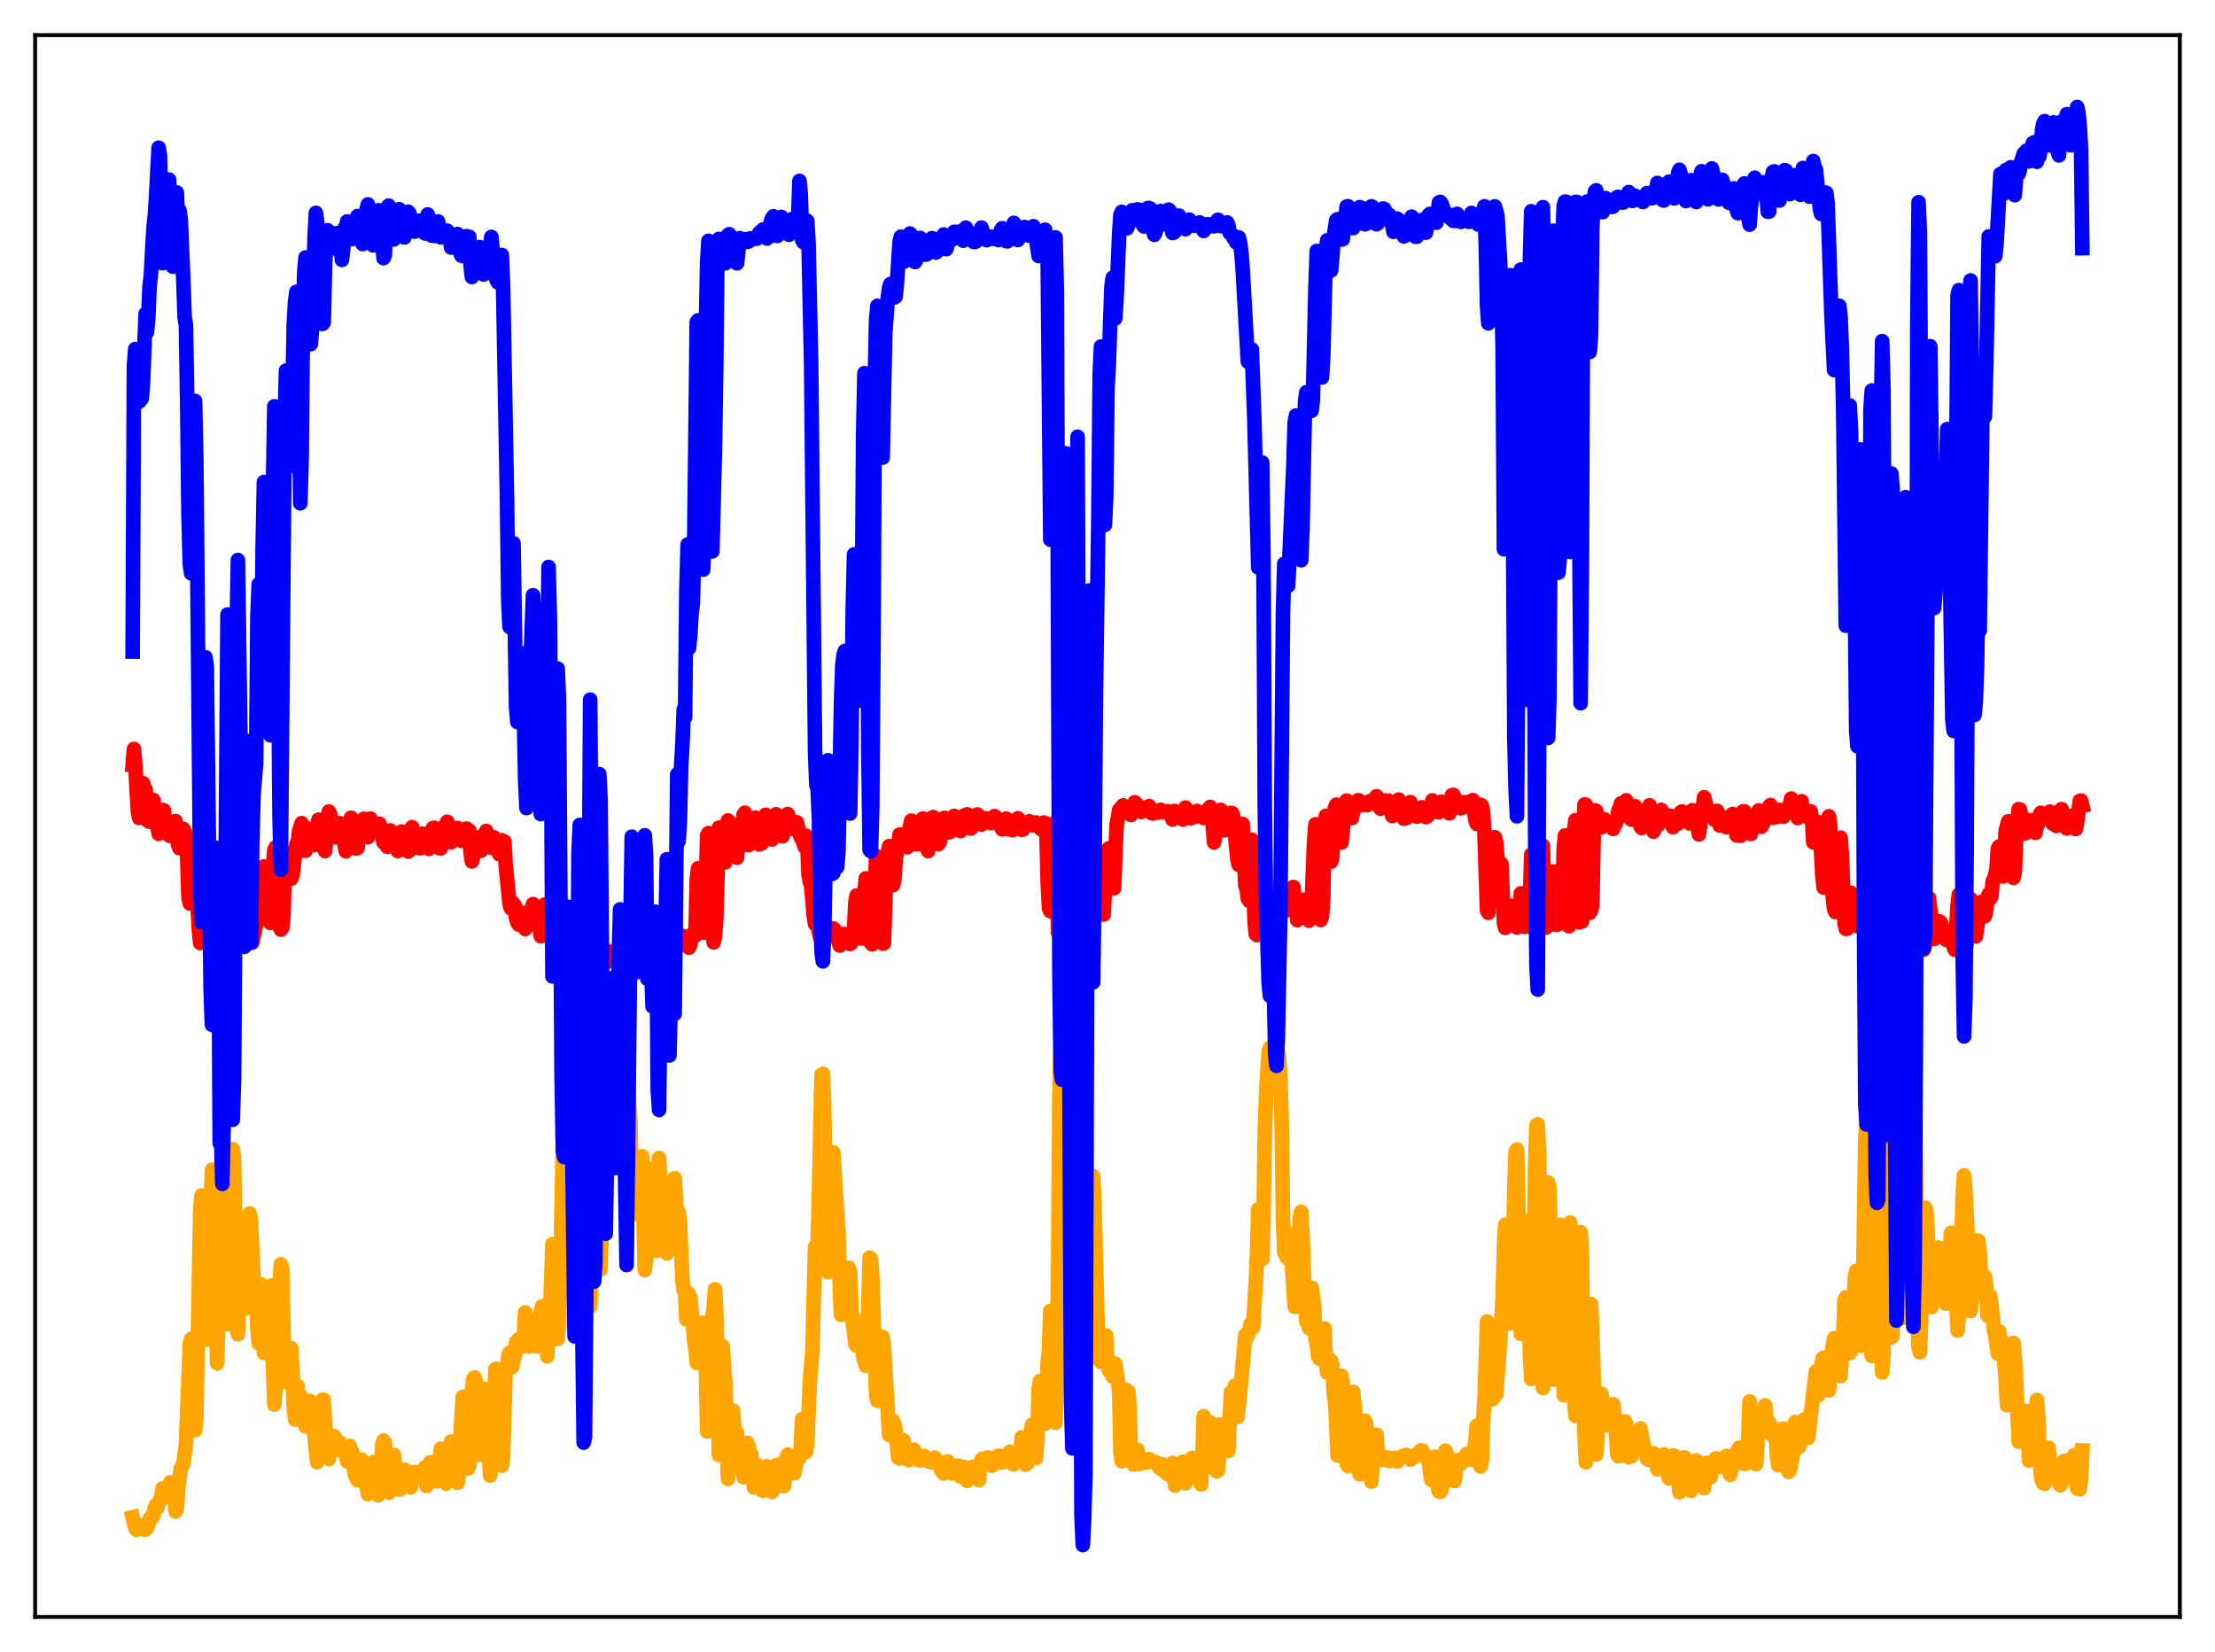 <?xml version="1.0" encoding="utf-8" standalone="no"?>
<!DOCTYPE svg PUBLIC "-//W3C//DTD SVG 1.1//EN"
  "http://www.w3.org/Graphics/SVG/1.1/DTD/svg11.dtd">
<svg xmlns:xlink="http://www.w3.org/1999/xlink" width="453.6pt" height="338.4pt" viewBox="0 0 453.6 338.4" xmlns="http://www.w3.org/2000/svg" version="1.1">
 <defs>
  <style type="text/css">*{stroke-linejoin: round; stroke-linecap: butt}</style>
 </defs>
 <g id="figure_1">
  <g id="patch_1">
   <path d="M 0 338.4 
L 453.6 338.4 
L 453.6 0 
L 0 0 
z
" style="fill: #ffffff"/>
  </g>
  <g id="axes_1">
   <g id="patch_2">
    <path d="M 7.2 331.2 
L 446.4 331.2 
L 446.4 7.2 
L 7.2 7.2 
z
" style="fill: #ffffff"/>
   </g>
   <g id="matplotlib.axis_1"/>
   <g id="matplotlib.axis_2"/>
   <g id="line2d_1">
    <path d="M 27.164 310.809 
L 27.696 312.962 
L 27.962 313.351 
L 28.228 313.163 
L 28.495 312.682 
L 29.027 312.431 
L 29.559 313.308 
L 29.825 313.272 
L 30.092 313.041 
L 30.358 312.408 
L 30.624 311.119 
L 30.89 310.739 
L 31.156 310.905 
L 31.423 310.366 
L 31.689 308.925 
L 31.955 308.253 
L 32.221 308.827 
L 33.02 306.555 
L 33.286 304.915 
L 33.552 305.87 
L 33.818 306.247 
L 34.084 305.973 
L 34.351 306.538 
L 34.617 304.646 
L 34.883 303.607 
L 35.149 303.755 
L 35.681 305.813 
L 35.948 309.623 
L 36.214 309.187 
L 36.48 304.902 
L 37.012 300.895 
L 37.545 299.81 
L 38.077 295.886 
L 38.876 275.424 
L 39.142 274.253 
L 39.94 292.96 
L 40.207 290.608 
L 41.005 247.804 
L 41.271 244.871 
L 41.537 249.578 
L 42.07 274.202 
L 42.336 274.415 
L 43.401 239.603 
L 43.667 243.697 
L 44.465 279.24 
L 44.732 270.009 
L 44.998 245.139 
L 45.264 239.886 
L 45.53 230.933 
L 45.796 234.039 
L 46.063 256.005 
L 46.329 266.266 
L 46.595 271.205 
L 46.861 267.573 
L 47.66 235.386 
L 47.926 237.146 
L 48.458 272.017 
L 48.724 273.299 
L 49.257 260.433 
L 49.789 251.782 
L 50.055 252.312 
L 50.588 267.947 
L 50.854 261.22 
L 51.12 248.561 
L 51.386 249.947 
L 51.919 261.871 
L 52.185 263.958 
L 52.451 264.834 
L 52.717 272.29 
L 52.983 275.119 
L 53.516 263.105 
L 53.782 273.444 
L 54.048 277.125 
L 54.314 276.659 
L 54.58 272.202 
L 54.847 270.064 
L 55.113 269.25 
L 55.379 264.881 
L 55.645 263.307 
L 55.911 279.717 
L 56.177 287.705 
L 56.71 279.555 
L 57.242 263.831 
L 57.508 258.969 
L 57.775 259.699 
L 58.307 282.588 
L 58.573 283.13 
L 59.105 279.018 
L 59.372 276.86 
L 59.638 276.189 
L 59.904 280.597 
L 60.17 288.307 
L 60.436 290.755 
L 60.969 283.966 
L 61.235 290.32 
L 61.501 287.17 
L 61.767 286.217 
L 62.033 290.216 
L 62.566 292.176 
L 62.832 291.705 
L 63.098 287.661 
L 63.364 287.997 
L 63.631 287.008 
L 64.163 292.097 
L 64.961 299.508 
L 65.494 291.309 
L 65.76 287.752 
L 66.026 286.717 
L 66.292 286.743 
L 66.825 295.842 
L 67.091 298.641 
L 67.357 298.843 
L 67.623 296.18 
L 68.422 294.186 
L 68.688 294.697 
L 69.22 297.007 
L 69.487 296.051 
L 69.753 295.598 
L 70.285 297.308 
L 70.551 297.372 
L 70.817 297.24 
L 71.084 299.349 
L 71.616 296.181 
L 71.882 297.65 
L 72.148 297.431 
L 72.415 300.41 
L 72.681 301.975 
L 72.947 302.789 
L 73.213 303.185 
L 73.745 301.131 
L 74.012 298.974 
L 75.343 306.079 
L 75.609 305.555 
L 76.141 299.711 
L 76.407 299.47 
L 76.94 302.441 
L 77.206 305.439 
L 77.472 306.311 
L 77.738 305.726 
L 78.004 302.119 
L 78.271 295.928 
L 78.537 295.09 
L 78.803 295.495 
L 79.069 302.533 
L 79.335 304.817 
L 79.601 305.729 
L 79.868 305.312 
L 80.666 297.999 
L 80.932 300.702 
L 81.199 301.716 
L 81.731 305.101 
L 81.997 305.048 
L 82.529 301.113 
L 82.796 301.029 
L 83.328 301.462 
L 83.594 302.009 
L 83.86 304.186 
L 84.127 304.638 
L 84.659 301.54 
L 84.925 301.525 
L 85.191 302.317 
L 86.256 301.934 
L 86.522 301.426 
L 86.788 301.824 
L 87.055 300.549 
L 87.321 304.389 
L 87.587 303.207 
L 88.119 299.512 
L 88.385 300.302 
L 88.652 300.598 
L 88.918 301.436 
L 89.184 302.709 
L 89.45 303.421 
L 89.716 302.345 
L 90.249 296.768 
L 91.313 303.881 
L 91.58 303.384 
L 91.846 301.291 
L 92.378 295.249 
L 92.644 297.346 
L 92.911 297.951 
L 93.443 303.618 
L 93.709 303.743 
L 93.975 301.024 
L 94.508 290.205 
L 94.774 286.139 
L 95.04 290.645 
L 95.306 291.376 
L 95.572 299.113 
L 95.839 300.83 
L 96.105 300.111 
L 96.637 284.77 
L 96.903 282.467 
L 97.169 282.123 
L 97.436 282.966 
L 97.702 287.883 
L 97.968 297.905 
L 98.234 298.007 
L 98.5 296.31 
L 99.033 285.653 
L 99.299 284.49 
L 99.565 286.447 
L 100.364 302.257 
L 100.896 297.671 
L 101.162 290.875 
L 101.428 280.464 
L 101.695 280.38 
L 101.961 281.897 
L 102.227 285.883 
L 102.493 294.974 
L 102.759 300.212 
L 103.025 298.371 
L 103.558 280.364 
L 103.824 279.94 
L 104.09 277.658 
L 104.356 277.092 
L 104.889 279.981 
L 105.155 278.493 
L 105.421 277.737 
L 105.687 274.9 
L 106.22 274.324 
L 106.486 274.211 
L 107.018 275.761 
L 107.284 273.287 
L 107.551 268.827 
L 107.817 269.796 
L 108.083 274.418 
L 108.349 275.859 
L 108.881 270.79 
L 109.414 275.277 
L 109.946 275.793 
L 110.212 275.182 
L 110.479 273.815 
L 110.745 268.638 
L 111.011 267.558 
L 111.277 269.358 
L 111.543 273.397 
L 111.809 275.134 
L 112.076 277.815 
L 112.342 272.709 
L 112.608 269.844 
L 113.14 254.823 
L 113.407 255.971 
L 113.939 270.459 
L 114.205 274.259 
L 114.471 271.105 
L 114.737 261.471 
L 115.27 234.018 
L 115.536 236.587 
L 115.802 243.314 
L 116.335 262.321 
L 116.601 263.251 
L 116.867 249.552 
L 117.133 228.291 
L 117.399 219.367 
L 117.665 224.927 
L 118.198 249.963 
L 118.464 265.732 
L 118.73 268.306 
L 118.996 250.571 
L 119.263 214.803 
L 119.529 209.345 
L 119.795 211.083 
L 120.86 267.667 
L 121.126 261.511 
L 121.658 215.799 
L 121.924 217.651 
L 122.723 258.466 
L 122.989 260.02 
L 123.255 248.717 
L 123.521 224.952 
L 123.788 216.648 
L 124.054 218.532 
L 124.586 231.393 
L 125.119 234.244 
L 125.651 215.256 
L 125.917 213.915 
L 126.183 220.013 
L 126.449 230.65 
L 126.716 235.004 
L 126.982 237.405 
L 127.248 237.611 
L 127.78 214.779 
L 128.047 213.207 
L 128.313 214.34 
L 128.579 217.317 
L 128.845 226.404 
L 129.111 229.664 
L 129.377 245.22 
L 129.644 248.679 
L 129.91 244.595 
L 130.176 243.267 
L 130.442 237.553 
L 130.975 238.674 
L 131.241 238.667 
L 131.507 236.828 
L 132.039 260.155 
L 132.305 257.802 
L 132.838 244.851 
L 133.104 243.407 
L 133.636 239.374 
L 133.903 245.007 
L 134.169 254.512 
L 134.435 256.203 
L 134.701 240.902 
L 134.967 237.191 
L 135.5 247.754 
L 135.766 248.938 
L 136.032 245.171 
L 136.298 249.6 
L 136.564 256.733 
L 136.831 247.052 
L 137.097 243.842 
L 137.629 254.192 
L 137.895 250.127 
L 138.161 241.319 
L 138.428 245.513 
L 138.694 252.118 
L 138.96 248.151 
L 139.226 249.95 
L 139.759 262.414 
L 140.025 264.389 
L 140.291 264.308 
L 140.557 270.22 
L 141.089 265.067 
L 141.356 265.79 
L 141.888 271.259 
L 142.154 274.616 
L 142.42 276.277 
L 142.687 279.156 
L 143.485 271.706 
L 143.751 270.918 
L 144.017 271.534 
L 144.284 273.153 
L 144.55 280.122 
L 144.816 293.22 
L 145.082 292.167 
L 145.615 272.327 
L 145.881 269.453 
L 146.147 268.002 
L 146.413 264.109 
L 146.679 268.409 
L 147.212 298.022 
L 147.478 297.007 
L 147.744 282.439 
L 148.01 275.731 
L 148.276 280.58 
L 148.543 282.923 
L 149.075 302.91 
L 150.14 288.965 
L 150.406 292.906 
L 150.672 293.337 
L 150.938 293.468 
L 151.471 300.059 
L 151.737 299.252 
L 152.003 300.143 
L 152.269 302.604 
L 152.535 302.008 
L 153.068 295.557 
L 153.334 296.29 
L 153.6 298.267 
L 153.866 297.944 
L 154.399 304.639 
L 154.665 303.967 
L 154.931 300.658 
L 155.197 300.187 
L 155.463 304.784 
L 155.729 304.115 
L 155.996 305.218 
L 156.262 305.358 
L 156.528 304.415 
L 156.794 300.856 
L 157.06 300.332 
L 157.327 300.85 
L 157.593 303.942 
L 157.859 305.248 
L 158.125 305.578 
L 158.391 305.137 
L 158.657 301.824 
L 158.924 300.125 
L 159.456 301.025 
L 159.722 301.045 
L 159.988 301.266 
L 160.255 299.658 
L 160.521 304.413 
L 160.787 302.499 
L 161.053 298.487 
L 161.319 297.957 
L 161.585 298.205 
L 161.852 299.455 
L 162.118 300.123 
L 162.384 298.42 
L 162.65 301.754 
L 163.183 299.152 
L 163.449 299.085 
L 163.715 298.649 
L 163.981 296.629 
L 164.247 290.715 
L 164.513 291.253 
L 164.78 292.244 
L 165.046 297.395 
L 165.312 295.89 
L 165.844 282.986 
L 166.377 276.698 
L 166.909 255.389 
L 167.175 256.174 
L 167.441 254.516 
L 167.708 244.482 
L 168.24 220.112 
L 168.506 219.961 
L 168.772 226.21 
L 169.305 257.437 
L 169.571 260.589 
L 169.837 260.295 
L 170.103 254.897 
L 170.369 239.801 
L 170.636 236.054 
L 171.434 248.347 
L 171.7 252.146 
L 171.967 263.668 
L 172.233 269.327 
L 172.499 266.526 
L 172.765 265.683 
L 173.031 269.056 
L 173.297 267.774 
L 173.83 259.688 
L 174.096 260.55 
L 174.362 268.146 
L 174.628 271.107 
L 174.895 272.716 
L 175.161 275.355 
L 175.427 275.684 
L 175.959 270.671 
L 176.225 270.701 
L 176.492 272.234 
L 176.758 277.835 
L 177.29 279.776 
L 177.556 277.644 
L 178.089 257.599 
L 178.355 257.85 
L 178.621 261.33 
L 179.42 285.906 
L 179.686 286.907 
L 179.952 280.492 
L 180.218 278.893 
L 180.484 274.368 
L 180.751 273.819 
L 181.017 275.792 
L 182.081 293.936 
L 182.614 290.958 
L 182.88 291 
L 183.146 291.697 
L 183.412 293.176 
L 183.945 298.604 
L 184.211 298.728 
L 184.477 297.55 
L 184.743 295.063 
L 185.009 295.023 
L 185.542 298.036 
L 185.808 298.861 
L 186.074 299.092 
L 186.34 299.035 
L 186.607 298.78 
L 187.139 296.917 
L 187.671 298.579 
L 188.204 299.095 
L 188.47 299.144 
L 188.736 298.773 
L 189.002 298.706 
L 189.268 298.257 
L 189.535 298.956 
L 190.333 299.432 
L 190.599 299.321 
L 190.865 299.517 
L 191.132 299.319 
L 191.398 298.575 
L 192.196 299.569 
L 192.729 301.198 
L 193.261 301.816 
L 193.793 299.464 
L 194.06 299.352 
L 194.326 299.652 
L 194.592 301.204 
L 194.858 301.79 
L 195.124 301.624 
L 195.923 300.318 
L 196.189 300.203 
L 196.721 302.479 
L 196.988 302.194 
L 197.254 300.46 
L 197.52 301.145 
L 198.052 303.336 
L 198.319 302.966 
L 198.851 301.46 
L 199.117 300.515 
L 199.383 300.579 
L 199.649 300.882 
L 199.916 301.013 
L 200.182 302.43 
L 200.448 303.192 
L 200.714 300.4 
L 200.98 298.999 
L 201.247 298.782 
L 202.045 298.821 
L 202.311 298.52 
L 202.577 298.858 
L 203.11 300.232 
L 203.376 299.903 
L 203.642 298.916 
L 203.908 298.655 
L 204.175 298.566 
L 204.441 298.202 
L 204.707 298.228 
L 205.239 299.547 
L 205.505 299.447 
L 205.772 298.893 
L 206.038 298.722 
L 206.836 297.363 
L 207.103 298.268 
L 207.369 299.821 
L 207.635 299.92 
L 208.7 298.673 
L 208.966 298.167 
L 209.232 294.417 
L 209.498 295.23 
L 210.031 300.016 
L 210.297 299.833 
L 210.829 297.219 
L 211.095 292.999 
L 211.361 291.828 
L 211.894 297.455 
L 212.16 298.682 
L 212.426 294.575 
L 212.692 284.431 
L 212.959 282.863 
L 213.225 283.262 
L 213.757 291.173 
L 214.023 291.606 
L 214.289 288.574 
L 214.556 279.094 
L 214.822 276.496 
L 215.088 268.487 
L 215.354 272.129 
L 215.62 278.977 
L 215.887 291.218 
L 216.153 291.419 
L 216.419 280.464 
L 216.685 260.741 
L 216.951 224.385 
L 217.217 212.529 
L 217.484 211.344 
L 217.75 224.711 
L 218.016 262.099 
L 218.282 277.316 
L 218.548 277.038 
L 219.081 213.018 
L 219.347 206.275 
L 219.613 205.858 
L 219.879 206.695 
L 220.145 231.86 
L 220.412 271.247 
L 220.678 277.156 
L 220.944 260.214 
L 221.21 219.028 
L 221.476 208.028 
L 221.743 206.687 
L 222.009 207.601 
L 222.275 218.529 
L 222.807 268.139 
L 223.073 273.274 
L 223.34 264.471 
L 223.606 245.275 
L 223.872 240.903 
L 224.138 247.268 
L 224.937 277.003 
L 225.203 278.63 
L 225.469 278.996 
L 225.735 278.995 
L 226.001 277.049 
L 226.268 273.691 
L 226.534 273.574 
L 226.8 279.256 
L 227.066 280.689 
L 227.332 280.052 
L 227.599 281.367 
L 227.865 281.985 
L 228.131 279.99 
L 228.397 279.36 
L 228.929 282.836 
L 229.196 285.246 
L 229.462 297.48 
L 229.728 299.319 
L 229.994 299.173 
L 230.26 295.689 
L 230.527 284.629 
L 230.793 285.374 
L 231.059 285.02 
L 231.325 288.204 
L 231.591 296.842 
L 231.857 299.565 
L 232.124 299.983 
L 232.656 299.574 
L 232.922 296.967 
L 233.455 299.841 
L 233.721 299.628 
L 234.785 299.584 
L 235.052 299.323 
L 235.318 298.885 
L 235.584 299.405 
L 236.116 299.52 
L 236.383 299.398 
L 236.649 299.463 
L 237.447 300.686 
L 237.98 299.912 
L 238.246 300.914 
L 238.512 301.45 
L 238.778 301.219 
L 239.044 301.903 
L 239.311 301.735 
L 239.577 302.174 
L 239.843 300.199 
L 240.109 299.655 
L 240.641 304.28 
L 240.908 303.414 
L 241.174 301.46 
L 241.44 301.102 
L 241.706 301.122 
L 242.239 299.423 
L 242.505 302.654 
L 242.771 303.817 
L 243.037 302.167 
L 243.303 301.619 
L 243.569 302.696 
L 243.836 302.728 
L 244.102 298.659 
L 244.368 298.602 
L 244.634 299.79 
L 244.9 299.594 
L 245.167 298.815 
L 245.433 299.297 
L 245.699 300.693 
L 245.965 304.072 
L 246.231 299.262 
L 246.497 290.093 
L 247.03 300.548 
L 247.296 298.597 
L 247.562 297.731 
L 247.828 291.341 
L 248.095 293.705 
L 248.361 293.726 
L 248.627 292.757 
L 248.893 294.481 
L 249.159 301.366 
L 249.425 301.164 
L 249.692 298.491 
L 249.958 291.768 
L 250.224 292.224 
L 250.49 295.325 
L 250.756 294.163 
L 251.023 294.116 
L 251.289 296.53 
L 251.555 297.177 
L 252.087 285.18 
L 252.62 286.491 
L 252.886 283.824 
L 253.152 288.629 
L 253.418 290.266 
L 253.951 285.37 
L 255.015 273.504 
L 255.281 273.9 
L 255.548 273.498 
L 255.814 272.618 
L 256.08 271.263 
L 256.346 271.818 
L 256.612 271.897 
L 257.145 263.018 
L 257.411 257.084 
L 257.677 247.744 
L 257.943 250.357 
L 258.476 257.961 
L 258.742 250.146 
L 259.008 232.181 
L 259.274 224.121 
L 259.807 215.324 
L 260.073 214.584 
L 260.605 220.142 
L 260.871 219.135 
L 261.137 215.059 
L 261.404 214.752 
L 261.67 215.496 
L 261.936 216.573 
L 262.202 220.481 
L 262.468 230.152 
L 262.735 249.502 
L 263.001 256.59 
L 263.267 256.059 
L 263.533 257.595 
L 263.799 256.728 
L 264.065 252.828 
L 264.332 254.95 
L 264.864 263.618 
L 265.13 267.693 
L 265.396 266.497 
L 265.663 261.991 
L 266.195 249.291 
L 266.461 248.208 
L 266.727 252.984 
L 267.26 267.299 
L 267.526 270.755 
L 267.792 270.731 
L 268.058 272.005 
L 268.591 263.801 
L 269.123 267.331 
L 269.389 274.364 
L 269.655 275.275 
L 269.921 277.776 
L 270.188 278.315 
L 270.454 274.751 
L 270.72 273.985 
L 270.986 272.316 
L 271.252 272.136 
L 271.519 278.849 
L 271.785 281.157 
L 272.051 278.689 
L 272.317 278.474 
L 272.583 278.757 
L 272.849 279.595 
L 273.116 285.266 
L 273.382 287.147 
L 273.648 291.541 
L 273.914 298.126 
L 274.713 281.797 
L 274.979 283.223 
L 275.245 289.619 
L 275.511 291.172 
L 275.777 299.833 
L 276.044 300.32 
L 276.31 299.321 
L 276.576 297.524 
L 276.842 286.189 
L 277.108 285.09 
L 277.907 293.074 
L 278.173 300.834 
L 278.439 301.974 
L 278.705 299.888 
L 278.972 298.798 
L 279.238 296.07 
L 279.504 290.995 
L 279.77 291.615 
L 280.036 297.199 
L 280.835 303.475 
L 281.101 299.952 
L 281.633 297.921 
L 281.9 293.884 
L 282.166 298.093 
L 282.432 299.019 
L 282.698 298.859 
L 282.964 299.012 
L 283.231 299.005 
L 284.029 298.534 
L 284.295 299.205 
L 284.561 299.22 
L 284.828 298.711 
L 285.36 298.72 
L 285.626 298.611 
L 285.892 298.914 
L 286.159 299.388 
L 286.425 298.767 
L 286.691 298.72 
L 286.957 298.551 
L 287.223 298.527 
L 287.489 298.103 
L 288.022 298.038 
L 288.554 298.308 
L 288.82 298.991 
L 289.353 298.209 
L 289.885 298.355 
L 290.95 297.07 
L 291.216 297.06 
L 291.748 298.009 
L 292.547 299.174 
L 293.079 303.11 
L 293.345 301.718 
L 293.612 299.15 
L 293.878 298.392 
L 294.144 300.981 
L 294.41 304.678 
L 294.676 305.487 
L 294.943 305.589 
L 295.209 305.168 
L 295.475 303.582 
L 296.007 297.148 
L 296.273 297.746 
L 297.072 300.931 
L 297.338 302.851 
L 297.604 303.012 
L 297.871 303.381 
L 298.403 299.123 
L 298.669 299.282 
L 298.935 299.6 
L 299.201 299.744 
L 299.734 298.62 
L 300 298.484 
L 300.266 297.89 
L 300.532 297.78 
L 301.065 299.016 
L 301.331 298.998 
L 301.597 298.275 
L 302.129 295.279 
L 302.396 292.065 
L 302.928 298.93 
L 303.194 300.39 
L 303.46 299.453 
L 303.727 291.329 
L 303.993 286.613 
L 304.525 270.701 
L 304.791 271.468 
L 305.057 275.91 
L 305.324 284.639 
L 305.59 286.617 
L 305.856 286.333 
L 306.122 285.678 
L 306.388 285.676 
L 307.187 275.071 
L 307.719 265.787 
L 307.985 255.484 
L 308.252 250.867 
L 308.518 252.865 
L 308.784 258.601 
L 309.05 271.105 
L 309.316 271 
L 309.583 265.333 
L 309.849 256.486 
L 310.115 243.314 
L 310.381 235.89 
L 310.647 235.442 
L 310.913 245.515 
L 311.18 264.928 
L 311.446 273.213 
L 311.712 270.384 
L 311.978 259.21 
L 312.511 250.091 
L 312.777 252.823 
L 313.043 261.77 
L 313.309 277.652 
L 313.575 282.46 
L 313.841 280.738 
L 314.374 238.483 
L 314.64 230.502 
L 314.906 230.296 
L 315.172 236.135 
L 315.705 279.891 
L 315.971 284.3 
L 316.237 276.614 
L 316.503 256.667 
L 316.769 247.095 
L 317.036 242.194 
L 317.302 243.472 
L 317.568 253.68 
L 317.834 275.054 
L 318.1 282.574 
L 318.367 278.305 
L 318.633 261.328 
L 319.165 251.421 
L 319.431 250.889 
L 319.697 255.719 
L 320.23 285.788 
L 320.496 285.231 
L 320.762 283.495 
L 321.295 254.279 
L 321.561 250.428 
L 321.827 255.454 
L 322.093 278.42 
L 322.359 286.911 
L 322.625 290.01 
L 322.892 282.572 
L 323.158 262.937 
L 323.424 254.115 
L 323.69 252.398 
L 323.956 255.96 
L 324.223 283.369 
L 324.489 293.746 
L 324.755 299.529 
L 325.553 269.246 
L 325.82 267.128 
L 326.086 272.282 
L 326.618 292.449 
L 326.884 297.946 
L 327.151 294.257 
L 327.417 285.6 
L 327.683 286.109 
L 327.949 285.509 
L 328.215 287.195 
L 328.481 289.626 
L 329.014 291.971 
L 329.28 291.445 
L 329.546 289.728 
L 330.079 289.478 
L 330.345 287.642 
L 330.877 291.406 
L 331.143 297.771 
L 331.409 298.3 
L 331.676 298.129 
L 331.942 296.343 
L 332.208 293.437 
L 332.74 291.14 
L 333.007 291.64 
L 333.273 294.38 
L 333.539 298.496 
L 333.805 298.318 
L 334.071 298.324 
L 334.337 295.283 
L 334.604 296.365 
L 335.136 294.364 
L 335.402 294.273 
L 335.668 294.98 
L 335.935 292.607 
L 336.733 296.847 
L 336.999 296.869 
L 337.265 298.813 
L 337.532 299.011 
L 338.33 297.658 
L 338.596 297.666 
L 339.129 299.185 
L 339.395 300.935 
L 339.927 299.268 
L 340.726 297.917 
L 341.258 299.502 
L 341.524 302.035 
L 341.791 302.835 
L 342.057 299.693 
L 342.323 298.641 
L 342.589 298.139 
L 342.855 298.153 
L 343.388 299.55 
L 343.92 305.646 
L 344.186 305.134 
L 344.452 300.103 
L 344.719 298.547 
L 344.985 298.518 
L 345.251 298.889 
L 345.517 299.53 
L 346.316 305.366 
L 346.582 304.459 
L 347.114 299.412 
L 347.38 299.132 
L 347.647 299.359 
L 347.913 300.199 
L 348.179 300.361 
L 348.711 303.971 
L 348.977 304.826 
L 349.244 301.142 
L 349.51 299.647 
L 349.776 299.977 
L 350.308 302.559 
L 350.575 300.843 
L 350.841 300.168 
L 351.107 299.904 
L 351.373 298.717 
L 351.639 298.849 
L 352.172 300.508 
L 352.438 300.151 
L 353.236 298.451 
L 353.503 298.226 
L 353.769 298.588 
L 354.301 302.1 
L 355.1 298.702 
L 355.366 298.183 
L 355.632 297.378 
L 355.898 297.281 
L 356.164 296.532 
L 356.697 299.712 
L 356.963 299.575 
L 357.495 299.847 
L 358.028 294.198 
L 358.294 287.058 
L 358.56 290.886 
L 358.826 292.257 
L 359.092 290.973 
L 359.359 299.453 
L 359.625 299.902 
L 359.891 295.909 
L 360.157 289.945 
L 360.423 290.29 
L 360.689 291.628 
L 360.956 291.692 
L 361.222 290.154 
L 361.488 287.854 
L 361.754 292.549 
L 362.02 293.041 
L 362.287 291.319 
L 362.553 293.19 
L 362.819 293.956 
L 363.085 293.458 
L 363.351 292.686 
L 363.617 292.733 
L 363.884 298.104 
L 364.15 300.138 
L 364.416 296.698 
L 364.682 294.781 
L 364.948 294.196 
L 365.215 292.63 
L 365.481 292.709 
L 365.747 295.208 
L 366.013 300.002 
L 366.279 301.479 
L 366.545 301.141 
L 367.078 298.481 
L 367.61 291.268 
L 367.876 292.248 
L 368.143 295.473 
L 368.409 296.393 
L 368.675 295.52 
L 369.207 292.017 
L 369.473 290.74 
L 369.74 291.243 
L 370.006 293.763 
L 370.272 294.529 
L 371.071 287.736 
L 371.869 280.922 
L 372.401 285.775 
L 372.668 283.484 
L 372.934 280.047 
L 373.2 278.389 
L 373.466 278.095 
L 373.999 279.137 
L 374.531 284.801 
L 375.329 275.74 
L 375.596 274.104 
L 376.66 280.799 
L 376.927 281.872 
L 377.459 273.755 
L 377.725 266.384 
L 377.991 265.738 
L 378.524 273.916 
L 378.79 277.144 
L 379.056 276.714 
L 379.588 266.497 
L 379.855 261.648 
L 380.121 260.336 
L 380.653 270.937 
L 380.919 275.114 
L 381.185 275.625 
L 381.452 267.585 
L 381.984 233.399 
L 382.25 229.184 
L 382.516 234.844 
L 382.783 264.792 
L 383.049 275.906 
L 383.315 277.718 
L 383.581 270.858 
L 384.113 219.121 
L 384.38 213.042 
L 384.646 218.748 
L 384.912 237.741 
L 385.178 276.182 
L 385.444 281.116 
L 385.711 277.2 
L 385.977 259.252 
L 386.243 229.517 
L 386.509 225.68 
L 386.775 236.012 
L 387.041 263.25 
L 387.308 273.977 
L 387.574 273.705 
L 388.106 226.545 
L 388.372 217.425 
L 388.639 219.028 
L 388.905 227.085 
L 389.171 239.613 
L 389.437 264.711 
L 389.703 269.929 
L 390.236 267.119 
L 390.502 262.243 
L 390.768 251.664 
L 391.034 229.137 
L 391.3 218.104 
L 391.567 216.633 
L 391.833 212.67 
L 392.099 221.093 
L 392.365 238.776 
L 392.631 269.899 
L 392.897 276.033 
L 393.164 277 
L 393.43 269.807 
L 393.696 259.573 
L 394.228 247.366 
L 394.495 248.149 
L 394.761 252.721 
L 395.293 267.174 
L 395.559 267.728 
L 395.825 266.573 
L 396.358 260.237 
L 396.624 259.717 
L 396.89 255.539 
L 397.156 256.111 
L 397.955 265.473 
L 398.221 266.469 
L 398.487 267.028 
L 398.753 266.716 
L 399.286 255.381 
L 399.552 252.526 
L 399.818 253.56 
L 400.084 255.597 
L 400.351 259.909 
L 400.883 272.547 
L 401.149 269.179 
L 401.415 262.351 
L 401.948 244.458 
L 402.214 240.749 
L 402.48 243.655 
L 402.746 248.606 
L 403.545 268.581 
L 403.811 266.229 
L 404.343 258.052 
L 404.609 256.714 
L 404.876 254.094 
L 405.142 254.142 
L 405.408 256.18 
L 405.674 261.329 
L 405.94 263.989 
L 406.207 263.59 
L 406.473 261.459 
L 406.739 263.387 
L 407.005 269.453 
L 407.537 265.418 
L 407.804 267.079 
L 408.336 272.401 
L 408.602 273.446 
L 409.135 277.301 
L 409.401 272.715 
L 409.667 276.844 
L 409.933 274.618 
L 410.199 275.386 
L 410.732 282.624 
L 410.998 287.832 
L 411.264 287.503 
L 411.53 283.041 
L 411.796 280.58 
L 412.063 279.748 
L 412.329 275.099 
L 412.595 277.884 
L 412.861 282.194 
L 413.393 295.301 
L 413.66 292.062 
L 413.926 290.22 
L 414.458 291.811 
L 414.724 289.522 
L 414.991 289.043 
L 415.523 299.157 
L 415.789 296.009 
L 416.055 291.517 
L 416.321 292.075 
L 416.588 292.231 
L 417.12 286.762 
L 417.386 289.776 
L 417.652 298.031 
L 417.919 301.95 
L 418.185 303.379 
L 418.451 303.824 
L 418.717 303.909 
L 418.983 302.784 
L 419.516 296.544 
L 420.048 302.325 
L 420.314 302.72 
L 420.58 302.888 
L 421.113 300.368 
L 421.379 300.947 
L 421.645 302.22 
L 421.911 304.239 
L 422.177 303.822 
L 422.444 302.473 
L 422.71 299.265 
L 422.976 299.212 
L 423.242 300.739 
L 423.508 301.28 
L 423.775 302.668 
L 424.041 302.532 
L 424.307 300.88 
L 424.573 298.301 
L 424.839 297.999 
L 425.105 300.553 
L 425.372 304.913 
L 425.638 304.777 
L 425.904 305.047 
L 426.17 302.96 
L 426.436 297.111 
L 426.436 297.111 
" clip-path="url(#pae0539d981)" style="fill: none; stroke: #ffa500; stroke-width: 3; stroke-linecap: square"/>
   </g>
   <g id="line2d_2">
    <path d="M 27.164 156.696 
L 27.43 153.416 
L 27.696 156.664 
L 28.228 166.076 
L 28.495 167.548 
L 28.761 165.265 
L 29.027 161.3 
L 29.293 160.429 
L 29.559 161.482 
L 29.825 161.751 
L 30.358 168.205 
L 30.624 168.333 
L 30.89 167.251 
L 31.156 164.311 
L 31.423 163.886 
L 31.955 168.539 
L 32.221 168.94 
L 32.487 170.798 
L 33.02 167.772 
L 33.286 165.904 
L 33.552 165.975 
L 33.818 168.75 
L 34.084 170.216 
L 34.351 170.255 
L 34.617 171.068 
L 34.883 171.264 
L 35.415 169.499 
L 35.681 168.993 
L 35.948 168.192 
L 36.214 169.804 
L 36.48 173.109 
L 36.746 173.726 
L 37.012 173.624 
L 37.545 169.811 
L 37.811 170.254 
L 38.077 171.301 
L 38.343 175.861 
L 38.609 183.909 
L 38.876 185.063 
L 39.142 184.019 
L 39.94 171.807 
L 40.207 175.89 
L 40.473 185.989 
L 40.739 190.545 
L 41.005 193.16 
L 41.271 192.655 
L 41.537 191.865 
L 41.804 188.528 
L 42.07 182.263 
L 42.336 183.537 
L 42.602 189.067 
L 43.135 192.899 
L 43.401 192.401 
L 43.667 192.228 
L 43.933 190.841 
L 44.199 188.586 
L 44.465 178.071 
L 44.732 183.041 
L 44.998 192.429 
L 45.264 193.119 
L 45.53 194.341 
L 45.796 194.818 
L 46.595 182.31 
L 46.861 185.937 
L 47.127 191.699 
L 47.393 194.179 
L 47.66 194.179 
L 47.926 194.613 
L 48.192 189.977 
L 48.458 178.383 
L 48.724 178.71 
L 48.991 186.704 
L 49.523 193.242 
L 49.789 193.485 
L 50.055 192.876 
L 50.321 191.475 
L 50.588 185.842 
L 50.854 188.699 
L 51.12 193.108 
L 51.386 192.883 
L 51.652 193.079 
L 52.451 189.286 
L 52.717 183.064 
L 52.983 180.308 
L 53.249 184.831 
L 53.516 187.075 
L 53.782 179.591 
L 54.048 177.483 
L 54.314 179.096 
L 54.58 183.954 
L 54.847 186.308 
L 55.113 186.817 
L 55.379 189.032 
L 55.645 187.752 
L 55.911 177.875 
L 56.177 174.062 
L 56.444 173.568 
L 56.71 175.756 
L 57.242 189.756 
L 57.508 190.422 
L 57.775 190.105 
L 58.041 187.829 
L 58.307 178.585 
L 58.573 174.992 
L 58.839 174.773 
L 59.105 175.431 
L 59.638 179.966 
L 59.904 179.263 
L 60.703 172.864 
L 60.969 172.794 
L 61.235 170.338 
L 61.767 168.609 
L 62.033 172.021 
L 62.3 173.858 
L 62.566 174.264 
L 63.098 169.729 
L 63.364 169.833 
L 63.631 172.296 
L 63.897 171.502 
L 64.163 171.97 
L 64.429 173.107 
L 64.695 171.749 
L 64.961 169.023 
L 65.228 167.883 
L 65.494 168.28 
L 66.026 172.454 
L 66.559 174.311 
L 66.825 171.88 
L 67.091 168.057 
L 67.357 166.232 
L 67.623 166.788 
L 67.889 169.369 
L 68.156 170.516 
L 68.422 170.483 
L 68.688 171.519 
L 68.954 171.07 
L 69.22 168.875 
L 69.487 168.601 
L 69.753 169.712 
L 70.019 171.325 
L 70.551 173.001 
L 70.817 174.362 
L 71.084 174.075 
L 71.35 170.073 
L 71.616 168.276 
L 71.882 167.503 
L 72.415 169.38 
L 72.681 171.062 
L 72.947 173.811 
L 73.213 173.699 
L 73.745 168.916 
L 74.012 168.186 
L 74.278 168.172 
L 74.544 167.701 
L 74.81 167.781 
L 75.076 170.949 
L 75.343 171.472 
L 75.609 168.554 
L 75.875 167.682 
L 76.407 170.469 
L 76.673 170.251 
L 76.94 169.02 
L 77.206 170.155 
L 77.472 170.135 
L 77.738 168.757 
L 78.537 172.578 
L 78.803 172.531 
L 79.069 171.785 
L 79.335 173.456 
L 79.601 172.461 
L 79.868 170.097 
L 80.134 170.303 
L 80.4 170.889 
L 80.666 172.105 
L 80.932 172.347 
L 81.199 172.934 
L 81.465 174.327 
L 81.731 174.117 
L 82.263 170.318 
L 82.529 170.388 
L 83.328 172.935 
L 83.594 174.421 
L 83.86 174.162 
L 84.393 169.434 
L 85.191 172.23 
L 85.457 171.944 
L 85.724 173.238 
L 85.99 173.753 
L 86.522 170.752 
L 87.055 172.036 
L 87.321 173.404 
L 87.587 173.458 
L 87.853 173.871 
L 88.119 173.211 
L 88.385 170.344 
L 88.652 169.613 
L 88.918 169.558 
L 89.184 169.893 
L 89.45 170.414 
L 89.716 171.782 
L 89.983 173.745 
L 90.249 173.774 
L 90.515 171.228 
L 90.781 169.865 
L 91.58 168.32 
L 91.846 169.637 
L 92.112 172.284 
L 92.378 172.523 
L 92.911 170.029 
L 93.177 169.69 
L 93.443 170.037 
L 93.709 169.614 
L 93.975 169.74 
L 94.241 171.491 
L 94.508 172.199 
L 94.774 171.622 
L 95.04 170.682 
L 95.306 170.75 
L 95.572 169.727 
L 95.839 170.401 
L 96.105 170.151 
L 96.371 174.651 
L 96.637 176.452 
L 97.436 173.136 
L 97.702 171.544 
L 97.968 171.779 
L 98.5 174.267 
L 98.767 173.871 
L 99.033 172.769 
L 99.299 170.785 
L 99.565 170.213 
L 100.364 172.053 
L 100.63 173.634 
L 100.896 172.846 
L 101.162 171.533 
L 101.428 172.87 
L 101.695 173.164 
L 101.961 173.746 
L 102.227 174.956 
L 102.493 173.019 
L 102.759 172.122 
L 103.292 172.407 
L 103.558 177.286 
L 104.356 185.218 
L 104.623 186.046 
L 104.889 185.779 
L 105.155 185.087 
L 105.421 185.525 
L 105.687 188.063 
L 105.953 188.97 
L 106.22 189.376 
L 106.486 189.302 
L 106.752 186.941 
L 107.551 190.283 
L 108.083 189.079 
L 108.349 189.402 
L 108.615 187.228 
L 109.148 185.185 
L 109.414 185.581 
L 109.946 189.622 
L 110.212 188.928 
L 110.479 190.045 
L 110.745 191.771 
L 111.277 185.877 
L 111.543 185.3 
L 112.076 190.992 
L 112.342 188.445 
L 112.608 189.033 
L 112.874 190.367 
L 113.14 193.585 
L 113.407 191.926 
L 113.673 192.315 
L 114.205 191.807 
L 114.737 193.073 
L 115.004 195.457 
L 115.27 196.539 
L 115.536 196.659 
L 115.802 195.136 
L 116.068 194.376 
L 116.601 194.002 
L 117.133 196.482 
L 117.399 196.182 
L 117.665 196.792 
L 117.932 196.17 
L 118.198 194.818 
L 118.464 194.55 
L 118.73 194.527 
L 118.996 195.18 
L 119.263 197.556 
L 119.529 197.088 
L 119.795 196.971 
L 120.061 196.677 
L 120.327 195.2 
L 120.86 194.396 
L 121.126 194.318 
L 121.658 197.132 
L 121.924 197.08 
L 122.457 194.705 
L 122.723 194.466 
L 123.255 195.092 
L 123.788 197.341 
L 124.054 197.174 
L 124.586 194.809 
L 125.119 195.165 
L 125.385 195.898 
L 125.651 197.002 
L 125.917 196.797 
L 126.183 196.847 
L 126.449 195.416 
L 126.716 194.63 
L 127.248 194.852 
L 127.78 196.101 
L 128.047 195.961 
L 128.313 195.482 
L 129.111 194.955 
L 129.377 194.833 
L 129.644 197.007 
L 129.91 196.627 
L 130.176 193.281 
L 130.442 193.685 
L 130.708 193.548 
L 130.975 193.123 
L 131.241 193.847 
L 131.507 193.865 
L 131.773 194.026 
L 132.039 193.788 
L 132.305 193.866 
L 132.572 194.314 
L 132.838 193.39 
L 133.104 191.75 
L 133.636 193.122 
L 133.903 193.066 
L 134.169 192.573 
L 134.435 192.814 
L 134.701 194.653 
L 134.967 194.529 
L 135.233 192.312 
L 135.5 191.538 
L 135.766 192.724 
L 136.032 193.13 
L 136.298 192.312 
L 136.564 192.059 
L 136.831 193.028 
L 137.097 193.518 
L 137.629 192.923 
L 138.161 194.408 
L 138.694 192.52 
L 138.96 193.662 
L 139.226 193.685 
L 139.759 191.697 
L 140.025 192.403 
L 140.291 193.482 
L 140.823 192.494 
L 141.089 194.104 
L 141.356 193.554 
L 141.622 191.936 
L 141.888 191.271 
L 142.154 191.798 
L 142.42 191.612 
L 142.687 180.177 
L 142.953 177.858 
L 143.219 181.353 
L 143.485 187.607 
L 143.751 189.829 
L 144.017 190.732 
L 144.284 191.034 
L 144.816 171.127 
L 145.082 170.653 
L 145.348 172.266 
L 146.147 193.036 
L 146.413 191.793 
L 146.679 188.13 
L 147.212 169.533 
L 147.478 172.603 
L 147.744 174.132 
L 148.01 172.427 
L 148.276 174.036 
L 148.543 176.623 
L 148.809 173.914 
L 149.075 168.065 
L 149.341 168.878 
L 149.607 173.754 
L 149.873 173.065 
L 150.14 168.861 
L 150.406 169.544 
L 150.672 173.743 
L 150.938 175.686 
L 151.204 171.56 
L 151.471 170.233 
L 151.737 172.316 
L 152.003 170.544 
L 152.269 166.888 
L 152.535 166.482 
L 153.068 173.075 
L 153.334 173.121 
L 153.6 170.816 
L 153.866 170.903 
L 154.399 167.591 
L 154.665 167.481 
L 155.197 172.795 
L 155.463 172.953 
L 155.729 172.711 
L 155.996 172.751 
L 156.262 170.991 
L 156.528 167.474 
L 156.794 166.901 
L 157.327 168.722 
L 157.593 168.959 
L 157.859 170.929 
L 158.125 171.937 
L 158.391 170.608 
L 158.657 168.12 
L 158.924 166.78 
L 159.19 167.036 
L 159.988 169.523 
L 160.255 171.295 
L 161.053 166.991 
L 161.319 166.737 
L 161.852 168.588 
L 162.118 168.838 
L 162.384 169.826 
L 163.183 168.449 
L 163.981 171.546 
L 164.247 171.213 
L 164.513 172.68 
L 164.78 173.433 
L 165.046 171.192 
L 165.312 172.488 
L 165.578 179.135 
L 165.844 180.635 
L 166.111 181.24 
L 166.643 187.567 
L 166.909 189.275 
L 167.175 189.171 
L 167.441 189.685 
L 167.974 192.13 
L 168.24 191.375 
L 168.506 190.987 
L 168.772 192.134 
L 169.039 191.616 
L 169.305 189.876 
L 169.571 189.938 
L 169.837 191.222 
L 170.103 191.761 
L 170.369 190.67 
L 170.636 190.163 
L 170.902 190.392 
L 171.967 193.683 
L 172.233 193.308 
L 172.499 191.942 
L 172.765 191.309 
L 173.297 192.148 
L 173.564 192.104 
L 173.83 192.258 
L 174.096 193.362 
L 174.362 193.131 
L 174.628 192.146 
L 174.895 190.626 
L 175.161 184.91 
L 175.427 183.426 
L 176.225 191.535 
L 176.492 192.244 
L 176.758 190.302 
L 177.024 183.069 
L 177.29 179.926 
L 178.089 192.29 
L 178.355 193.179 
L 178.621 193.421 
L 178.887 192.631 
L 179.42 175.34 
L 179.686 175.975 
L 179.952 177.154 
L 180.484 190.198 
L 180.751 193.253 
L 181.017 193.209 
L 181.549 175.862 
L 182.081 173.318 
L 182.348 174.311 
L 182.614 179.759 
L 182.88 181.287 
L 183.146 180.194 
L 183.412 176.128 
L 183.945 172.928 
L 184.211 170.954 
L 184.477 170.936 
L 184.743 171.405 
L 185.009 173.364 
L 185.276 173.069 
L 185.542 173.038 
L 185.808 173.534 
L 186.34 169.265 
L 186.607 168.093 
L 186.873 168.536 
L 187.139 169.561 
L 187.405 172.268 
L 187.671 172.921 
L 187.937 172.893 
L 188.47 168.685 
L 188.736 167.903 
L 189.002 167.671 
L 189.535 171.494 
L 189.801 173.669 
L 190.067 174.314 
L 190.333 173.336 
L 190.865 167.489 
L 191.132 167.372 
L 191.398 168.009 
L 191.664 170.51 
L 192.196 172.894 
L 192.463 172.395 
L 193.261 167.597 
L 193.527 167.541 
L 193.793 169.002 
L 194.326 170.506 
L 194.592 170.387 
L 194.858 169.388 
L 195.124 167.863 
L 195.391 167.124 
L 195.657 167.324 
L 196.189 169.111 
L 196.721 170.229 
L 196.988 169.516 
L 197.52 167.026 
L 197.786 167.113 
L 198.052 166.807 
L 198.585 169.095 
L 198.851 169.701 
L 199.117 169.319 
L 199.383 168.385 
L 199.649 167.014 
L 199.916 167.057 
L 200.182 166.844 
L 200.448 167.308 
L 200.714 168.376 
L 200.98 168.893 
L 201.247 168.372 
L 201.513 168.256 
L 201.779 167.597 
L 202.311 167.935 
L 202.844 168.569 
L 203.376 167.791 
L 203.642 167.159 
L 203.908 167.357 
L 205.239 169.878 
L 205.505 168.363 
L 205.772 167.881 
L 206.038 167.685 
L 206.57 169.868 
L 206.836 169.75 
L 207.369 170.033 
L 208.167 167.884 
L 208.433 167.618 
L 208.7 167.859 
L 209.232 169.962 
L 209.498 169.901 
L 210.031 168.945 
L 210.297 168.825 
L 210.829 168.236 
L 211.095 168.436 
L 211.361 169.03 
L 211.628 169.036 
L 211.894 168.56 
L 212.16 168.479 
L 212.692 168.705 
L 212.959 169.595 
L 213.225 169.881 
L 213.491 168.911 
L 213.757 168.477 
L 214.023 168.592 
L 214.289 170.444 
L 214.556 180.814 
L 214.822 185.992 
L 215.088 186.638 
L 215.354 184.599 
L 215.62 170.332 
L 215.887 169.137 
L 216.153 168.491 
L 216.419 174.167 
L 216.685 190.988 
L 216.951 190.522 
L 217.217 187.774 
L 217.484 186.632 
L 217.75 186.171 
L 218.282 168.1 
L 218.548 172.841 
L 218.815 187.877 
L 219.081 188.678 
L 219.347 188.637 
L 219.879 187.992 
L 220.145 187.015 
L 220.412 183.632 
L 220.678 182.426 
L 220.944 187.732 
L 221.21 187.833 
L 221.476 188.899 
L 221.743 188.722 
L 222.275 187.21 
L 222.541 187.688 
L 222.807 189.362 
L 223.073 189.965 
L 223.34 189.959 
L 223.606 188.321 
L 223.872 187.821 
L 224.138 187.585 
L 224.404 184.586 
L 224.671 182.852 
L 224.937 184.815 
L 225.469 183.539 
L 225.735 186.219 
L 226.001 187.32 
L 226.268 182.435 
L 226.534 179.828 
L 226.8 175.371 
L 227.066 173.772 
L 227.599 177.941 
L 227.865 181.553 
L 228.131 181.95 
L 228.663 169.031 
L 229.196 165.887 
L 229.994 164.978 
L 230.527 166.004 
L 230.793 166.066 
L 231.325 166.667 
L 231.591 166.942 
L 232.39 164.337 
L 232.656 164.602 
L 233.455 166.063 
L 233.721 166.313 
L 233.987 166.099 
L 234.253 165.449 
L 234.519 165.434 
L 234.785 165.803 
L 235.318 165.12 
L 235.85 166.568 
L 236.116 166.637 
L 236.649 166.06 
L 237.181 166.428 
L 237.447 165.962 
L 237.713 165.886 
L 237.98 166.269 
L 238.246 166.333 
L 239.044 166.169 
L 239.577 166.967 
L 239.843 166.683 
L 240.109 167.857 
L 240.375 166.14 
L 240.641 166.126 
L 241.174 166.664 
L 241.44 167.263 
L 241.706 167.141 
L 241.972 166.69 
L 242.239 167.859 
L 242.771 165.418 
L 243.303 166.754 
L 243.569 167.501 
L 243.836 167.635 
L 244.368 166.861 
L 244.634 166.747 
L 244.9 167.295 
L 245.167 166.112 
L 246.497 167.553 
L 246.764 166.854 
L 247.296 166.68 
L 247.562 165.606 
L 247.828 165.285 
L 248.095 166.109 
L 248.627 172.548 
L 248.893 170.785 
L 249.159 167.185 
L 249.958 165.895 
L 250.224 166.106 
L 250.49 167.27 
L 250.756 170.057 
L 251.023 169.681 
L 251.289 169.65 
L 251.555 169.256 
L 251.821 168.615 
L 252.087 166.505 
L 252.353 166.583 
L 252.62 167.531 
L 253.152 173.508 
L 253.418 176.08 
L 253.684 177.154 
L 253.951 174.981 
L 254.217 169.474 
L 254.483 168.794 
L 255.015 181.338 
L 255.281 182.143 
L 255.548 184.098 
L 255.814 184.499 
L 256.08 179.924 
L 256.346 172.013 
L 256.612 173.685 
L 256.879 188.15 
L 257.145 191.271 
L 257.411 191.544 
L 257.943 189.967 
L 258.209 188.195 
L 258.476 184.62 
L 258.742 186.499 
L 259.008 186.151 
L 259.274 186.595 
L 259.54 187.808 
L 259.807 187.638 
L 260.605 186.138 
L 260.871 185.862 
L 261.137 184.887 
L 261.404 185.212 
L 261.67 186.616 
L 261.936 187.139 
L 262.468 186.261 
L 262.735 186.316 
L 263.001 186.67 
L 263.799 185.561 
L 264.065 185.973 
L 264.332 186.04 
L 264.598 185.443 
L 264.864 181.689 
L 265.663 188.472 
L 265.929 187.591 
L 266.195 185.921 
L 266.727 185.295 
L 266.993 184.303 
L 267.26 185.234 
L 267.526 185.494 
L 267.792 187.994 
L 268.058 188.578 
L 268.591 185.442 
L 269.123 172.017 
L 269.389 168.844 
L 269.655 171.609 
L 270.454 188.447 
L 270.72 187.725 
L 270.986 183.742 
L 271.252 169.26 
L 271.519 167.107 
L 271.785 168.26 
L 272.317 174.838 
L 272.583 176.491 
L 272.849 175.58 
L 273.116 167.793 
L 273.382 165.458 
L 273.648 164.831 
L 273.914 165.512 
L 274.18 168.863 
L 274.713 172.578 
L 274.979 170.02 
L 275.245 165.823 
L 275.511 165.194 
L 275.777 163.999 
L 276.044 164.138 
L 276.31 164.852 
L 276.842 167.571 
L 277.375 164.854 
L 277.641 164.744 
L 278.173 163.894 
L 278.439 164.281 
L 278.705 164.947 
L 278.972 164.434 
L 279.504 164.41 
L 279.77 164.59 
L 280.036 164.907 
L 280.569 164.107 
L 280.835 164.03 
L 281.101 164.148 
L 281.633 163.679 
L 281.9 163.099 
L 282.166 163.911 
L 282.432 165.13 
L 282.698 165.631 
L 282.964 165.555 
L 283.231 164.52 
L 283.763 163.988 
L 284.029 164.086 
L 284.295 163.993 
L 284.561 164.381 
L 285.094 167.135 
L 285.36 165.996 
L 285.892 165.041 
L 286.425 163.791 
L 286.691 164.265 
L 286.957 165.963 
L 287.223 166.579 
L 287.489 167.702 
L 288.022 167.54 
L 288.288 166.894 
L 288.554 164.977 
L 288.82 164.303 
L 289.353 166.42 
L 289.885 167.135 
L 290.151 167.254 
L 290.417 166.379 
L 290.684 165.897 
L 290.95 166.207 
L 291.216 165.363 
L 291.482 165.919 
L 291.748 167.104 
L 292.015 167.374 
L 292.547 166.972 
L 293.079 165.616 
L 293.345 163.952 
L 294.41 166.241 
L 294.676 166.366 
L 294.943 165.755 
L 295.209 164.212 
L 295.475 164.292 
L 296.007 165.974 
L 296.273 166.099 
L 296.806 166.6 
L 297.072 165.078 
L 297.338 162.894 
L 297.604 162.823 
L 297.871 163.28 
L 298.403 164.789 
L 298.669 165.2 
L 299.201 165.562 
L 299.468 164.699 
L 299.734 164.333 
L 300 164.539 
L 300.532 164.281 
L 300.799 164.377 
L 301.065 165.38 
L 301.331 164.862 
L 301.597 163.891 
L 302.129 167.929 
L 302.396 168.742 
L 302.662 166.583 
L 302.928 165.432 
L 303.194 164.842 
L 303.46 165.059 
L 303.727 166.52 
L 303.993 170.63 
L 304.525 186.5 
L 304.791 186.971 
L 305.057 181.105 
L 305.324 171.963 
L 305.59 173.724 
L 305.856 173.471 
L 306.122 171.493 
L 306.388 172.486 
L 306.655 175.739 
L 306.921 181.371 
L 307.187 182.125 
L 307.453 176.889 
L 307.985 188.987 
L 308.252 190.062 
L 308.518 189.812 
L 308.784 189.104 
L 309.05 187.846 
L 309.316 185.532 
L 309.583 188.162 
L 310.115 188.621 
L 310.381 189.782 
L 310.647 189.967 
L 311.18 189.247 
L 311.446 182.984 
L 311.712 185.344 
L 311.978 189.78 
L 312.244 189.867 
L 312.511 189.486 
L 313.043 189.46 
L 313.309 183.9 
L 313.575 175.07 
L 313.841 179.788 
L 314.108 190.266 
L 314.374 189.489 
L 314.64 187.721 
L 314.906 186.762 
L 315.172 186.626 
L 315.439 187.319 
L 315.705 174.661 
L 315.971 173.261 
L 316.237 184.722 
L 316.503 190.004 
L 316.769 189.859 
L 317.036 188.413 
L 317.302 186.348 
L 317.568 186.206 
L 317.834 184.926 
L 318.1 178.516 
L 318.367 187.618 
L 318.633 189.413 
L 318.899 189.412 
L 319.165 188.989 
L 319.431 187.991 
L 319.697 187.624 
L 319.964 185.91 
L 320.23 173.707 
L 320.496 171.127 
L 320.762 178.382 
L 321.028 189.2 
L 321.295 189.717 
L 321.827 188.885 
L 322.093 186.821 
L 322.359 169.946 
L 322.625 168.011 
L 322.892 175.291 
L 323.158 188.38 
L 323.424 188.929 
L 323.69 188.7 
L 323.956 188.754 
L 324.223 180.955 
L 324.489 164.789 
L 324.755 164.836 
L 325.021 167.295 
L 325.287 184.536 
L 325.553 186.992 
L 325.82 186.457 
L 326.086 185.421 
L 326.352 170.755 
L 326.618 165.975 
L 326.884 166.106 
L 327.417 168.636 
L 327.683 169.251 
L 327.949 169.485 
L 328.215 168.876 
L 328.481 167.791 
L 328.748 168.374 
L 329.014 168.632 
L 329.28 168.414 
L 329.546 168.525 
L 329.812 168.808 
L 330.345 169.797 
L 330.611 168.834 
L 330.877 168.726 
L 331.143 167.952 
L 331.409 166.049 
L 331.676 165.531 
L 331.942 164.563 
L 332.208 164.964 
L 332.474 166.542 
L 332.74 165.556 
L 333.007 163.951 
L 333.805 167.5 
L 334.071 167.884 
L 334.337 165.454 
L 334.604 165.182 
L 334.87 165.161 
L 335.402 167.41 
L 335.668 167.579 
L 335.935 169.25 
L 336.201 169.618 
L 336.467 169.065 
L 336.733 168.064 
L 336.999 166.078 
L 337.265 165.893 
L 337.532 166.061 
L 337.798 164.952 
L 338.596 170.339 
L 338.863 169.781 
L 339.129 168.343 
L 339.661 168.872 
L 339.927 166.872 
L 340.193 165.896 
L 340.46 166.345 
L 340.726 167.22 
L 340.992 167.32 
L 341.258 167.666 
L 341.524 167.807 
L 341.791 167.801 
L 342.057 167.1 
L 342.589 169.444 
L 342.855 169.082 
L 343.121 168.396 
L 343.388 168.373 
L 343.654 168.698 
L 343.92 168.448 
L 344.186 166.38 
L 344.452 166.221 
L 344.985 167.647 
L 345.251 167.395 
L 345.517 166.521 
L 345.783 168.29 
L 346.049 168.661 
L 346.316 166.214 
L 346.582 165.961 
L 346.848 166.188 
L 347.38 168.918 
L 347.647 169.33 
L 347.913 170.912 
L 348.977 163.314 
L 349.51 165.359 
L 349.776 166.229 
L 350.042 166.437 
L 350.308 166.869 
L 350.575 167.048 
L 351.107 167.91 
L 351.373 166.577 
L 351.639 166.086 
L 351.905 167.185 
L 352.172 169.096 
L 352.704 167.327 
L 353.236 169.117 
L 353.503 169.437 
L 354.035 168.822 
L 354.301 169.238 
L 354.833 166.725 
L 355.632 171.116 
L 355.898 170.695 
L 356.164 170.801 
L 356.431 171.2 
L 356.963 166.19 
L 357.229 166.186 
L 357.495 168.057 
L 357.761 169.078 
L 358.028 169.488 
L 358.56 170.81 
L 358.826 168.476 
L 359.359 167.202 
L 359.625 167.18 
L 360.157 165.989 
L 360.689 169.364 
L 361.222 168.384 
L 361.488 167.248 
L 361.754 167.169 
L 362.02 166.451 
L 362.287 165.161 
L 362.553 164.894 
L 362.819 166.702 
L 363.085 167.504 
L 363.351 167.09 
L 363.617 166.96 
L 363.884 167.352 
L 364.15 166.778 
L 364.416 165.891 
L 364.682 165.936 
L 364.948 167.132 
L 365.215 167.302 
L 365.481 166.259 
L 366.013 166.363 
L 366.279 165.295 
L 366.545 164.805 
L 366.812 163.578 
L 367.078 163.977 
L 367.61 166.388 
L 367.876 166.829 
L 368.143 167.551 
L 368.409 165.324 
L 368.675 164.865 
L 368.941 164.119 
L 369.207 166.588 
L 369.473 167.145 
L 370.006 167.266 
L 370.272 167.336 
L 370.538 167.136 
L 370.804 166.194 
L 371.071 167.713 
L 371.337 172.534 
L 371.603 172.033 
L 371.869 168.538 
L 372.135 168.336 
L 372.668 172.183 
L 372.934 174.532 
L 373.2 179.58 
L 373.466 181.804 
L 373.732 179.583 
L 373.999 172.325 
L 374.265 168.22 
L 374.531 167.204 
L 374.797 168.929 
L 375.329 183.783 
L 375.596 186.202 
L 375.862 186.826 
L 376.128 184.186 
L 376.394 175.872 
L 376.927 171.584 
L 377.193 175.36 
L 377.725 188.973 
L 377.991 190.259 
L 378.257 190.226 
L 378.524 188.678 
L 378.79 183.829 
L 379.056 182.893 
L 379.322 183.977 
L 380.121 189.015 
L 380.387 189.714 
L 380.653 189.268 
L 380.919 184.605 
L 381.185 185.018 
L 381.452 188.738 
L 381.718 188.26 
L 382.25 190.493 
L 382.516 191.355 
L 382.783 191.041 
L 383.049 184.062 
L 383.315 181.929 
L 383.581 186.64 
L 383.847 187.826 
L 384.113 187.915 
L 384.38 187.636 
L 384.646 189.456 
L 384.912 190.218 
L 385.444 176.286 
L 385.977 188.53 
L 386.243 189.98 
L 386.775 189.251 
L 387.041 189.784 
L 387.574 184.11 
L 387.84 187.694 
L 388.106 189.106 
L 388.372 186.485 
L 388.905 185.928 
L 389.171 188.693 
L 389.437 189.178 
L 389.703 187.055 
L 389.969 187.585 
L 390.236 187.801 
L 390.502 188.408 
L 391.567 192.454 
L 391.833 190.795 
L 392.099 188.208 
L 392.631 185.224 
L 392.897 180.193 
L 393.164 181.64 
L 393.43 189.989 
L 393.696 193.246 
L 393.962 194.518 
L 394.228 193.576 
L 394.495 192.031 
L 395.027 183.935 
L 395.825 191.04 
L 396.092 192.32 
L 396.358 191.831 
L 397.156 188.723 
L 397.423 188.917 
L 397.689 190.444 
L 397.955 190.912 
L 398.487 192.481 
L 398.753 191.406 
L 399.02 191.734 
L 399.286 190.688 
L 399.552 190.917 
L 399.818 192.947 
L 400.084 194.032 
L 400.351 194.574 
L 400.883 185.381 
L 401.149 183.228 
L 401.415 186.137 
L 401.948 193.4 
L 402.214 194.335 
L 402.48 194.52 
L 402.746 193.374 
L 403.012 189.737 
L 403.279 184.396 
L 403.545 184.116 
L 404.077 190.166 
L 404.343 191.429 
L 404.609 191.802 
L 405.142 188.34 
L 405.408 184.83 
L 405.674 185.912 
L 405.94 184.679 
L 406.207 187.123 
L 406.473 187.659 
L 406.739 186.545 
L 407.005 184.12 
L 407.271 183.137 
L 407.537 184.093 
L 407.804 183.629 
L 408.07 180.499 
L 408.336 180.114 
L 408.868 178.064 
L 409.135 173.802 
L 409.401 173.384 
L 409.667 174.973 
L 410.199 179.523 
L 410.732 170.164 
L 411.264 168.229 
L 411.53 168.749 
L 412.063 178.914 
L 412.329 179.813 
L 412.595 178.686 
L 412.861 172.014 
L 413.393 165.73 
L 413.66 165.81 
L 414.192 168.854 
L 414.724 170.697 
L 415.257 169.564 
L 415.523 168.006 
L 415.789 168.091 
L 416.055 169.013 
L 416.321 168.714 
L 416.588 169.417 
L 416.854 170.579 
L 417.12 169.095 
L 417.386 168.818 
L 417.652 167.003 
L 417.919 166.481 
L 418.185 167.269 
L 418.451 167.073 
L 418.983 167.414 
L 419.249 167.038 
L 419.516 167.145 
L 419.782 166.248 
L 420.048 167.222 
L 420.314 168.675 
L 420.58 168.342 
L 420.847 168.492 
L 421.113 169.188 
L 421.379 168.961 
L 421.645 167.786 
L 421.911 166.092 
L 422.177 165.732 
L 422.444 167.679 
L 422.71 168.482 
L 422.976 168.924 
L 423.242 169.686 
L 423.508 169.296 
L 424.041 167.4 
L 424.307 167.123 
L 424.839 169.704 
L 425.105 169.812 
L 425.372 168.402 
L 425.904 164.056 
L 426.17 163.976 
L 426.436 165.06 
L 426.436 165.06 
" clip-path="url(#pae0539d981)" style="fill: none; stroke: #ff0000; stroke-width: 3; stroke-linecap: square"/>
   </g>
   <g id="line2d_3">
    <path d="M 27.164 133.466 
L 27.43 75.002 
L 27.696 71.505 
L 27.962 77.736 
L 28.228 76.302 
L 28.495 82.266 
L 29.027 81.622 
L 29.293 78.421 
L 29.825 64.272 
L 30.092 68.029 
L 30.358 65.22 
L 30.624 58.736 
L 30.89 56.494 
L 31.423 46.861 
L 31.689 44.362 
L 31.955 40.537 
L 32.487 30.256 
L 32.753 31.88 
L 33.286 53.907 
L 33.552 50.896 
L 34.351 38.271 
L 34.617 36.787 
L 34.883 41.126 
L 35.149 50.704 
L 35.415 54.623 
L 35.948 40.559 
L 36.214 39.433 
L 36.48 46.423 
L 36.746 43.099 
L 37.012 44.924 
L 37.545 57.422 
L 37.811 65.03 
L 38.077 66.58 
L 38.343 82.727 
L 38.609 105.747 
L 38.876 115.461 
L 39.142 117.432 
L 39.94 82.122 
L 40.207 94.698 
L 41.005 181.817 
L 41.271 188.852 
L 41.537 183.596 
L 42.07 134.631 
L 42.336 136.479 
L 43.135 202.525 
L 43.401 209.912 
L 43.667 203.35 
L 43.933 187.487 
L 44.199 199.004 
L 44.465 173.673 
L 44.732 186.776 
L 44.998 234.148 
L 45.264 231.032 
L 45.53 242.497 
L 45.796 230.425 
L 46.595 125.866 
L 46.861 138.477 
L 47.127 185.174 
L 47.66 229.365 
L 47.926 221.361 
L 48.192 184.299 
L 48.458 129.912 
L 48.724 114.721 
L 49.789 190.818 
L 50.055 193.937 
L 50.588 151.765 
L 50.854 168.316 
L 51.12 192.58 
L 51.386 193.106 
L 51.652 172.992 
L 51.919 162.8 
L 52.451 156.162 
L 52.717 126.441 
L 52.983 119.655 
L 53.516 142.632 
L 53.782 112.475 
L 54.048 98.742 
L 55.113 140.553 
L 55.379 150.606 
L 55.645 146.007 
L 55.911 100.021 
L 56.177 83.23 
L 56.444 86.629 
L 56.71 103.52 
L 57.242 166.829 
L 57.508 178.144 
L 58.307 86.088 
L 58.573 75.908 
L 58.839 78.862 
L 59.372 95.528 
L 59.638 93.343 
L 60.17 66.247 
L 60.436 61.695 
L 60.703 59.769 
L 60.969 61.587 
L 61.501 103.093 
L 61.767 93.912 
L 62.033 66.577 
L 62.3 55.907 
L 62.566 52.753 
L 62.832 54.173 
L 63.098 57.988 
L 63.631 70.497 
L 63.897 67.5 
L 64.429 48.404 
L 64.695 43.607 
L 64.961 45.598 
L 65.228 49.604 
L 65.76 64.644 
L 66.026 66.356 
L 66.292 66.052 
L 66.559 54.635 
L 66.825 48.456 
L 67.091 47.169 
L 67.623 48.163 
L 67.889 49.155 
L 68.156 49.708 
L 68.422 50.891 
L 68.954 47.761 
L 69.22 47.821 
L 69.753 49.675 
L 70.019 53.231 
L 70.285 50.997 
L 70.551 46.785 
L 70.817 46.546 
L 71.084 45.369 
L 71.35 47.739 
L 71.616 48.149 
L 71.882 47.914 
L 72.148 48.992 
L 72.415 48.594 
L 72.681 46.095 
L 72.947 44.794 
L 73.213 44.255 
L 73.479 46.383 
L 74.278 49.997 
L 74.544 48.842 
L 74.81 46.433 
L 75.076 42.874 
L 75.343 41.876 
L 75.875 46.731 
L 76.407 50.258 
L 76.94 47.401 
L 77.206 44.217 
L 77.472 43.065 
L 78.271 49.004 
L 78.537 52.874 
L 78.803 52.295 
L 79.069 44.797 
L 79.335 42.436 
L 79.601 42.11 
L 80.134 46.27 
L 80.4 47.391 
L 80.666 49.04 
L 80.932 48.65 
L 81.199 44.711 
L 81.465 43.027 
L 81.731 42.863 
L 82.796 48.631 
L 83.062 47.52 
L 83.594 43.369 
L 83.86 43.729 
L 84.659 47.392 
L 84.925 47.428 
L 85.191 46.352 
L 85.457 46.715 
L 85.724 45.654 
L 85.99 45.189 
L 86.256 45.983 
L 86.522 47.415 
L 87.055 47.81 
L 87.321 45.335 
L 87.587 43.937 
L 87.853 46.06 
L 88.385 48.252 
L 88.652 48.169 
L 88.918 48.326 
L 89.184 47.698 
L 89.716 45.361 
L 90.249 48.627 
L 90.515 48.19 
L 91.047 47.869 
L 91.313 47.342 
L 91.58 47.252 
L 92.112 48.876 
L 92.378 50.695 
L 92.911 48.501 
L 93.177 48.749 
L 93.443 48.187 
L 93.709 47.94 
L 94.241 51.754 
L 94.508 52.384 
L 95.04 48.708 
L 95.306 52.571 
L 95.572 48.375 
L 95.839 51.044 
L 96.105 48.511 
L 96.371 54.357 
L 96.637 56.737 
L 96.903 55.2 
L 97.169 52.855 
L 97.702 55.249 
L 97.968 51.683 
L 98.234 50.612 
L 98.767 55.097 
L 99.033 56.222 
L 99.565 55.291 
L 99.831 54.115 
L 100.63 48.528 
L 100.896 51.477 
L 101.162 55.694 
L 101.695 57.343 
L 101.961 57.842 
L 102.227 56.663 
L 102.759 52.223 
L 103.025 58.483 
L 103.558 87.563 
L 103.824 102.139 
L 104.09 123.064 
L 104.356 128.413 
L 104.623 123.247 
L 104.889 112.004 
L 105.155 111.27 
L 105.687 144.82 
L 105.953 147.904 
L 106.22 147.268 
L 106.486 141.957 
L 106.752 133.771 
L 107.018 136.834 
L 107.284 146.179 
L 107.551 159.846 
L 107.817 165.517 
L 108.083 150.992 
L 109.148 121.93 
L 109.414 125.763 
L 109.946 151.033 
L 110.745 166.756 
L 111.277 128.799 
L 111.543 125.366 
L 111.809 127.206 
L 112.076 139.942 
L 112.342 116.138 
L 112.608 126.726 
L 112.874 156.594 
L 113.14 200.003 
L 113.407 189.756 
L 113.939 149.543 
L 114.205 136.945 
L 114.471 143.513 
L 115.004 219.643 
L 115.27 235.658 
L 115.536 237.012 
L 115.802 224.924 
L 116.335 185.763 
L 116.601 188.087 
L 117.665 273.731 
L 117.932 258.918 
L 118.198 224.402 
L 118.464 174.735 
L 118.73 168.98 
L 118.996 207.966 
L 119.263 273.096 
L 119.529 295.498 
L 119.795 294.414 
L 120.061 264.658 
L 120.86 143.305 
L 121.392 213.724 
L 121.658 262.509 
L 121.924 258.745 
L 122.723 158.567 
L 122.989 163.924 
L 123.521 224.441 
L 123.788 246.918 
L 124.054 252.688 
L 124.852 200.681 
L 125.119 200.392 
L 125.917 239.262 
L 126.183 237.651 
L 126.716 195.555 
L 126.982 186.276 
L 127.248 192.324 
L 128.047 243.336 
L 128.313 259.128 
L 128.579 238.549 
L 129.111 188.085 
L 129.377 171.382 
L 129.644 190.458 
L 129.91 185.617 
L 130.176 182.858 
L 130.442 199.096 
L 130.708 196.999 
L 131.241 181.618 
L 131.507 186.459 
L 131.773 182.288 
L 132.039 171.1 
L 132.305 175.275 
L 132.572 200.491 
L 132.838 200.338 
L 133.104 196.547 
L 133.37 198.363 
L 133.636 206.168 
L 133.903 201.32 
L 134.169 186.747 
L 134.435 189.928 
L 134.701 223.265 
L 134.967 227.358 
L 135.233 204.61 
L 135.5 193.8 
L 135.766 196.347 
L 136.032 203.639 
L 136.564 176 
L 136.831 203.836 
L 137.097 216.181 
L 137.629 192.453 
L 137.895 195.857 
L 138.161 207.667 
L 138.694 158.601 
L 138.96 172.342 
L 139.226 168.3 
L 139.492 156.737 
L 139.759 152.305 
L 140.025 145.273 
L 140.291 146.956 
L 140.557 121.252 
L 140.823 111.534 
L 141.089 132.767 
L 141.356 130.088 
L 141.622 125.611 
L 141.888 123.494 
L 142.154 111.945 
L 142.687 65.991 
L 142.953 65.625 
L 143.219 75.083 
L 143.485 100.571 
L 143.751 113.455 
L 144.017 116.666 
L 144.284 108.893 
L 144.55 67.495 
L 144.816 53.763 
L 145.082 49.333 
L 145.348 54.53 
L 145.881 112.932 
L 146.413 91.599 
L 146.679 74.514 
L 146.945 49.772 
L 147.212 48.943 
L 147.478 49.071 
L 147.744 50.138 
L 148.01 52.542 
L 148.543 53.923 
L 149.075 48.175 
L 149.341 47.977 
L 149.607 49.531 
L 149.873 49.962 
L 150.14 50.843 
L 150.406 52.739 
L 150.672 53.646 
L 150.938 53.93 
L 151.471 48.782 
L 152.003 49.243 
L 152.535 49.031 
L 152.801 49.008 
L 153.068 49.545 
L 153.334 49.462 
L 153.6 48.838 
L 153.866 48.841 
L 154.132 48.997 
L 154.665 48.883 
L 154.931 48.906 
L 155.463 47.725 
L 156.262 46.998 
L 156.528 47.516 
L 156.794 48.427 
L 157.06 48.85 
L 157.327 48.639 
L 157.859 45.37 
L 158.125 44.674 
L 158.391 44.306 
L 158.924 47.224 
L 159.19 48.333 
L 159.456 48.074 
L 159.722 45.675 
L 159.988 44.426 
L 160.255 44.713 
L 160.787 46.192 
L 161.319 47.831 
L 161.585 48.084 
L 162.118 44.908 
L 162.384 45.025 
L 162.916 45.727 
L 163.183 45.759 
L 163.449 44.516 
L 163.715 37.058 
L 163.981 39.691 
L 164.247 49.1 
L 164.513 49.598 
L 165.046 47.303 
L 165.312 45.24 
L 165.578 49.759 
L 166.111 74.575 
L 166.909 153.784 
L 167.175 160.766 
L 167.441 161.597 
L 167.708 167.721 
L 167.974 185.84 
L 168.24 194.925 
L 168.506 196.914 
L 168.772 191.722 
L 169.305 163.297 
L 169.571 155.728 
L 169.837 160.162 
L 170.369 179.03 
L 170.636 178.876 
L 170.902 174.34 
L 171.168 175.191 
L 171.434 177.641 
L 171.7 174.321 
L 172.233 143.824 
L 172.499 136.278 
L 172.765 134.082 
L 173.031 133.326 
L 173.297 138.308 
L 173.83 165.474 
L 174.096 166.637 
L 174.362 151.555 
L 174.628 125.037 
L 174.895 113.554 
L 175.161 116.173 
L 175.427 116.962 
L 175.959 143.503 
L 176.225 143.469 
L 176.492 126.65 
L 176.758 89.269 
L 177.024 76.436 
L 177.29 76.86 
L 177.556 97.289 
L 177.823 153.482 
L 178.089 174.087 
L 178.355 174.36 
L 178.621 165.198 
L 178.887 130.71 
L 179.153 77.773 
L 179.42 65.47 
L 179.686 62.651 
L 179.952 64.079 
L 180.751 93.729 
L 181.283 68.17 
L 181.815 61.054 
L 182.081 58.897 
L 182.348 58.173 
L 182.614 58.616 
L 183.146 60.942 
L 183.412 60.742 
L 183.679 58.012 
L 184.211 49.589 
L 184.477 48.486 
L 184.743 49.959 
L 185.009 52.483 
L 185.276 53.537 
L 185.542 52.943 
L 186.34 47.838 
L 186.607 48.126 
L 186.873 49.664 
L 187.139 52.296 
L 187.405 53.673 
L 187.671 53.163 
L 188.204 48.801 
L 188.47 48.747 
L 188.736 50.339 
L 189.268 51.507 
L 189.535 52.163 
L 189.801 52.09 
L 190.067 51.202 
L 190.333 49.735 
L 190.865 48.778 
L 191.132 49.543 
L 191.398 50.929 
L 191.664 51.715 
L 191.93 51.509 
L 192.463 49.109 
L 192.729 49.104 
L 193.261 48.031 
L 193.793 51.031 
L 194.06 50.155 
L 194.326 48.759 
L 194.592 48.422 
L 194.858 48.911 
L 195.124 48.999 
L 195.391 47.498 
L 195.657 47.49 
L 195.923 48.542 
L 196.189 48.459 
L 196.455 47.613 
L 196.721 47.366 
L 197.254 49.301 
L 197.52 48.239 
L 197.786 46.637 
L 199.383 49.543 
L 199.649 49.561 
L 199.916 49.422 
L 200.182 49.065 
L 200.714 47.637 
L 200.98 46.621 
L 201.247 47.386 
L 201.513 48.561 
L 201.779 49.037 
L 202.045 49.182 
L 202.311 49.089 
L 202.844 48.488 
L 203.11 48.515 
L 203.642 48.958 
L 203.908 48.633 
L 204.441 49.162 
L 204.707 48.379 
L 204.973 47.162 
L 205.239 46.747 
L 205.772 49.081 
L 206.038 49.393 
L 206.304 49.431 
L 206.836 48.343 
L 207.103 48.475 
L 207.369 46.376 
L 207.635 45.664 
L 207.901 46.534 
L 208.433 49.165 
L 208.7 48.761 
L 208.966 48.024 
L 209.232 47.848 
L 209.764 46.503 
L 210.031 46.605 
L 210.563 48.227 
L 211.628 46.344 
L 211.894 47.04 
L 212.692 52.424 
L 213.225 50.052 
L 213.491 49.564 
L 213.757 47.778 
L 214.023 47.056 
L 214.289 49.623 
L 214.556 53.722 
L 215.088 110.526 
L 215.62 62.689 
L 215.887 49.284 
L 216.153 48.633 
L 216.419 59.336 
L 216.951 199.306 
L 217.217 219.232 
L 217.484 221.166 
L 217.75 211.103 
L 218.016 134.573 
L 218.282 92.854 
L 218.548 107.657 
L 219.081 238.276 
L 219.347 287.268 
L 219.613 296.681 
L 219.879 288.656 
L 220.145 233.901 
L 220.412 121.282 
L 220.678 89.474 
L 221.476 310.48 
L 221.743 316.473 
L 222.009 311.279 
L 222.275 302.043 
L 222.807 143.621 
L 223.073 120.943 
L 223.606 193.602 
L 223.872 201.205 
L 224.138 179.347 
L 224.404 144.504 
L 224.937 105.53 
L 225.203 76.705 
L 225.469 70.98 
L 225.735 76.9 
L 226.268 107.53 
L 226.534 101.663 
L 226.8 79.477 
L 227.066 74.596 
L 227.599 58.849 
L 227.865 56.888 
L 228.131 60.299 
L 228.397 65.213 
L 228.663 60.891 
L 229.196 47.731 
L 229.462 43.96 
L 229.728 43.394 
L 229.994 43.807 
L 230.26 44.481 
L 230.793 46.773 
L 231.325 45.437 
L 231.857 43.069 
L 232.39 43.163 
L 232.922 42.894 
L 233.455 43.014 
L 233.721 43.689 
L 233.987 45.977 
L 234.253 46.384 
L 234.519 45.215 
L 234.785 43.477 
L 235.052 42.611 
L 235.318 42.609 
L 235.584 42.738 
L 236.116 47.237 
L 236.383 48.098 
L 236.649 47.579 
L 237.447 43.487 
L 237.713 43.213 
L 237.98 44.086 
L 238.246 45.341 
L 238.512 45.963 
L 238.778 45.721 
L 239.311 42.937 
L 239.577 43.219 
L 240.109 47.724 
L 240.375 47.645 
L 240.641 47.384 
L 241.174 45.741 
L 241.44 44.168 
L 241.706 44.72 
L 241.972 45.815 
L 242.505 46.617 
L 242.771 46.945 
L 243.303 45.249 
L 243.569 44.988 
L 243.836 45.698 
L 244.634 46.236 
L 245.167 46.096 
L 245.699 45.583 
L 246.497 47.306 
L 247.03 46.203 
L 247.296 45.934 
L 247.562 46.294 
L 248.627 46.344 
L 248.893 46.113 
L 249.159 45.338 
L 249.425 45.016 
L 249.692 46.223 
L 250.49 46.377 
L 251.023 46.306 
L 251.289 45.561 
L 251.555 46.114 
L 251.821 47.718 
L 252.353 48.151 
L 252.62 48.783 
L 252.886 48.898 
L 253.152 49.644 
L 253.418 48.583 
L 253.684 48.636 
L 253.951 49.704 
L 254.217 51.759 
L 254.483 55.175 
L 255.548 74.089 
L 255.814 72.92 
L 256.08 72.51 
L 256.346 71.553 
L 256.879 86.083 
L 257.677 116.261 
L 257.943 110.564 
L 258.209 96.292 
L 258.476 94.747 
L 258.742 114.379 
L 259.008 164.918 
L 259.274 186.551 
L 259.54 192.447 
L 259.807 201.444 
L 260.073 203.999 
L 260.605 195.157 
L 260.871 202.044 
L 261.137 215.788 
L 261.404 218.316 
L 261.67 213.113 
L 262.202 186.637 
L 262.735 125.618 
L 263.001 115.472 
L 263.267 117.327 
L 263.533 116.376 
L 263.799 119.975 
L 264.598 101.545 
L 264.864 95.601 
L 265.13 86.5 
L 265.396 85.11 
L 265.663 87.624 
L 266.461 114.759 
L 266.727 108.432 
L 267.26 82.219 
L 267.526 80.329 
L 267.792 83.449 
L 268.324 83.369 
L 268.591 84.138 
L 268.857 81.911 
L 269.389 58.79 
L 269.655 51.41 
L 269.921 55.117 
L 270.188 61.601 
L 270.454 73.263 
L 270.72 77.319 
L 270.986 72.909 
L 271.519 51.529 
L 271.785 49.231 
L 272.317 55.399 
L 272.583 55.399 
L 272.849 52.553 
L 273.116 48.487 
L 273.648 45.103 
L 273.914 44.901 
L 274.18 45.316 
L 274.447 46.268 
L 274.713 49.061 
L 274.979 49.01 
L 275.777 42.302 
L 276.044 42.236 
L 276.31 43.216 
L 276.576 45.461 
L 276.842 45.942 
L 277.108 46.726 
L 277.375 46.315 
L 277.907 45.259 
L 278.439 42.434 
L 278.705 42.525 
L 279.238 45.485 
L 279.504 45.936 
L 280.036 45.731 
L 280.569 42.576 
L 280.835 42.262 
L 281.101 42.405 
L 281.367 43.662 
L 281.633 45.603 
L 281.9 45.935 
L 282.166 45.739 
L 282.698 43.852 
L 283.231 42.724 
L 283.497 42.813 
L 283.763 43.487 
L 284.029 44.53 
L 284.295 44.917 
L 284.561 44.056 
L 284.828 44.576 
L 285.36 47.481 
L 285.626 46.665 
L 285.892 44.997 
L 286.159 44.786 
L 286.425 46.189 
L 286.691 46.052 
L 286.957 45.556 
L 287.223 47.595 
L 287.489 48.42 
L 287.756 48.265 
L 288.022 47.184 
L 288.288 45.213 
L 288.554 45.688 
L 288.82 45.368 
L 289.087 44.379 
L 289.619 47.986 
L 289.885 48.493 
L 290.151 48.481 
L 290.417 46.496 
L 290.95 45.125 
L 291.216 45.06 
L 291.482 45.449 
L 291.748 47.269 
L 292.015 47.649 
L 292.281 46.246 
L 292.547 44.079 
L 292.813 43.826 
L 293.079 43.834 
L 293.345 44.04 
L 293.612 44.092 
L 293.878 45.093 
L 294.144 45.616 
L 294.41 44.037 
L 294.676 41.463 
L 294.943 41.358 
L 295.209 41.698 
L 295.741 43.133 
L 296.007 43.507 
L 296.273 44.091 
L 296.54 43.877 
L 296.806 44.023 
L 297.072 44.754 
L 297.338 44.715 
L 297.604 45.225 
L 297.871 45.264 
L 298.403 43.802 
L 298.935 45.313 
L 299.201 45.45 
L 299.468 44.892 
L 299.734 44.835 
L 300.799 45.431 
L 301.065 44.931 
L 301.331 43.617 
L 301.597 43.876 
L 302.396 45.551 
L 302.662 45.963 
L 303.194 46.105 
L 303.46 45.658 
L 303.727 43.192 
L 303.993 42.256 
L 304.259 49.785 
L 304.525 62.815 
L 304.791 66.228 
L 305.057 57.165 
L 305.856 43.235 
L 306.122 42.266 
L 306.655 44.193 
L 307.453 58.353 
L 307.719 71.301 
L 307.985 112.504 
L 308.252 110.537 
L 308.784 69.54 
L 309.05 57.865 
L 309.316 56.357 
L 309.583 63.6 
L 310.115 151.218 
L 310.381 161.742 
L 310.647 167.214 
L 310.913 131.951 
L 311.18 72.126 
L 311.446 55.215 
L 311.712 56.829 
L 311.978 81.095 
L 312.244 135.862 
L 312.511 143.351 
L 312.777 126.179 
L 313.309 53.18 
L 313.575 43.279 
L 313.841 49.755 
L 314.374 169.947 
L 314.64 197.584 
L 314.906 202.699 
L 315.172 156.38 
L 315.439 84.712 
L 315.705 44.841 
L 315.971 42.439 
L 316.237 54.678 
L 316.503 119.638 
L 316.769 143.697 
L 317.036 151.147 
L 317.302 142.829 
L 317.834 51.345 
L 318.1 47.257 
L 318.367 52.204 
L 318.633 73.034 
L 318.899 106.089 
L 319.165 117.284 
L 319.431 114.151 
L 319.697 103.586 
L 319.964 49.349 
L 320.23 42.137 
L 320.496 41.294 
L 320.762 41.333 
L 321.028 52.855 
L 321.295 97.408 
L 321.561 113.027 
L 321.827 96.823 
L 322.093 44.336 
L 322.359 42.174 
L 322.625 41.358 
L 322.892 41.354 
L 323.69 144.046 
L 323.956 114.61 
L 324.223 45.852 
L 324.489 42.624 
L 324.755 41.666 
L 325.021 41.275 
L 325.287 48.365 
L 325.553 72.086 
L 325.82 68.737 
L 326.086 46.509 
L 326.352 41.795 
L 326.618 39.221 
L 326.884 38.983 
L 327.417 41.551 
L 327.683 42.262 
L 327.949 43.293 
L 328.215 43.452 
L 328.748 40.561 
L 329.28 41.029 
L 329.546 41.127 
L 330.079 42.387 
L 330.345 42.316 
L 330.611 41.111 
L 331.143 40.389 
L 331.409 40.331 
L 331.676 40.531 
L 332.208 41.48 
L 332.474 41.472 
L 333.007 40.633 
L 333.539 39.339 
L 334.071 40.219 
L 334.337 41.149 
L 334.604 40.867 
L 334.87 40.102 
L 336.467 41.387 
L 336.733 41.145 
L 336.999 40.081 
L 337.265 39.552 
L 337.532 40.447 
L 337.798 40.541 
L 338.064 40.387 
L 338.33 40.601 
L 338.863 40.246 
L 339.395 37.49 
L 339.927 39.743 
L 340.46 40.94 
L 340.726 41.071 
L 340.992 40.804 
L 341.524 37.519 
L 341.791 37.216 
L 342.323 39.266 
L 342.589 39.738 
L 342.855 40.639 
L 343.121 40.407 
L 343.388 38.561 
L 343.654 35.444 
L 343.92 34.775 
L 344.186 35.667 
L 344.452 37.948 
L 344.719 38.741 
L 345.251 41.162 
L 345.517 40.463 
L 345.783 38.497 
L 346.049 37.459 
L 346.316 36.904 
L 346.582 37.827 
L 346.848 38.204 
L 347.38 41.379 
L 347.647 40.903 
L 347.913 39.134 
L 348.179 36.066 
L 348.445 35.082 
L 349.244 37.982 
L 349.51 40.126 
L 349.776 40.825 
L 350.042 40.268 
L 350.575 34.508 
L 350.841 35.62 
L 351.639 40.411 
L 351.905 40.841 
L 352.172 39.968 
L 352.704 36.834 
L 352.97 37.715 
L 353.236 39.386 
L 354.035 41.517 
L 354.301 41.572 
L 354.567 41.236 
L 354.833 40.472 
L 355.1 38.59 
L 355.366 40.356 
L 355.632 42.984 
L 355.898 43.668 
L 356.963 37.969 
L 357.229 37.561 
L 357.495 39.377 
L 358.028 44.483 
L 358.294 46.017 
L 358.56 42.24 
L 359.092 38.887 
L 359.359 36.402 
L 359.625 37.607 
L 359.891 39.528 
L 360.157 39.287 
L 360.423 39.65 
L 360.689 39.346 
L 360.956 37.545 
L 361.222 37.334 
L 361.488 37.981 
L 361.754 39.89 
L 362.02 43.368 
L 362.287 43.342 
L 362.819 36.548 
L 363.085 35.2 
L 363.351 35.106 
L 363.617 36.352 
L 363.884 36.969 
L 364.416 41.071 
L 365.215 36.325 
L 365.481 34.841 
L 365.747 34.954 
L 366.279 38.79 
L 366.545 39.754 
L 366.812 39.044 
L 367.078 36.479 
L 367.344 35.962 
L 367.61 35.87 
L 367.876 36.29 
L 368.143 37.514 
L 368.409 39.506 
L 368.675 39.899 
L 368.941 37.953 
L 369.207 34.414 
L 369.473 34.785 
L 370.538 40.278 
L 370.804 39.912 
L 371.071 34.731 
L 371.337 32.99 
L 371.603 34.177 
L 371.869 34.68 
L 372.668 42.634 
L 372.934 43.826 
L 373.466 39.747 
L 373.732 39.436 
L 373.999 39.492 
L 374.265 41.609 
L 375.063 64.804 
L 375.596 75.795 
L 375.862 71.787 
L 376.128 65.163 
L 376.66 62.641 
L 376.927 65.024 
L 377.193 71.648 
L 377.459 83.63 
L 377.991 128.168 
L 378.257 122.461 
L 378.79 83.035 
L 379.056 88.182 
L 379.322 102.398 
L 379.588 107.949 
L 379.855 122.789 
L 380.121 149.692 
L 380.387 152.869 
L 380.919 92.046 
L 381.185 92.975 
L 381.452 121.192 
L 381.718 188.065 
L 381.984 226.184 
L 382.25 230.338 
L 382.516 219.099 
L 383.049 83.905 
L 383.315 79.979 
L 383.581 105.939 
L 383.847 205.885 
L 384.113 240.875 
L 384.38 246.384 
L 384.646 245.658 
L 384.912 210.733 
L 385.178 85.196 
L 385.444 69.875 
L 385.711 79.998 
L 385.977 134.924 
L 386.243 221.747 
L 386.509 232.501 
L 386.775 214.583 
L 387.308 96.971 
L 387.574 99.839 
L 388.106 232.94 
L 388.372 270.491 
L 388.639 259.933 
L 388.905 241.097 
L 389.171 209.065 
L 389.703 117.205 
L 389.969 113.02 
L 390.236 101.844 
L 390.502 122.739 
L 391.034 220.01 
L 391.567 261.885 
L 391.833 271.776 
L 392.099 257.766 
L 392.365 208.593 
L 392.631 66.822 
L 392.897 41.422 
L 393.164 48.023 
L 393.43 92.077 
L 393.696 167.269 
L 393.962 194.187 
L 394.228 190.918 
L 395.027 79.029 
L 395.293 70.924 
L 395.825 110.885 
L 396.092 124.56 
L 396.358 121.292 
L 396.624 101.756 
L 396.89 103.126 
L 397.156 103.856 
L 397.423 105.165 
L 397.689 108.666 
L 397.955 105.18 
L 398.221 103.912 
L 398.487 100.199 
L 398.753 87.891 
L 399.02 99.428 
L 399.818 147.461 
L 400.084 149.708 
L 400.351 129.444 
L 400.883 60.532 
L 401.149 59.428 
L 401.415 85.789 
L 401.948 197.423 
L 402.214 212.298 
L 402.48 204.48 
L 402.746 173.621 
L 403.279 61.798 
L 403.545 57.439 
L 403.811 76.752 
L 404.343 146.451 
L 404.609 143.777 
L 404.876 136.44 
L 405.142 118.927 
L 405.408 129.181 
L 405.94 86.753 
L 406.207 81.549 
L 406.473 85.337 
L 406.739 75.536 
L 407.271 48.433 
L 407.537 49.52 
L 407.804 49.74 
L 408.07 49.585 
L 408.336 50.423 
L 408.602 52.465 
L 408.868 49.725 
L 409.667 35.645 
L 409.933 37.078 
L 410.199 39.718 
L 410.465 39.623 
L 410.732 34.857 
L 410.998 35.779 
L 411.264 37.946 
L 411.53 36.761 
L 411.796 34.265 
L 412.063 35.039 
L 412.595 39.976 
L 412.861 36.401 
L 413.127 35.631 
L 413.393 35.62 
L 413.66 34.702 
L 413.926 33.016 
L 414.458 31.431 
L 414.724 31.264 
L 414.991 30.861 
L 415.257 31.03 
L 415.523 33.068 
L 415.789 32.137 
L 416.055 30.178 
L 416.321 29.277 
L 416.588 29.147 
L 416.854 31.7 
L 417.12 33.139 
L 417.386 31.61 
L 417.652 32.031 
L 417.919 30.487 
L 418.185 26.484 
L 418.451 25.31 
L 418.717 24.816 
L 419.249 26.253 
L 419.516 28.928 
L 419.782 29.774 
L 420.314 25.478 
L 420.58 25.082 
L 420.847 25.197 
L 421.379 31.053 
L 421.645 31.824 
L 422.177 24.927 
L 422.444 24.871 
L 422.71 25.993 
L 423.242 23.396 
L 423.775 29.172 
L 424.041 29.764 
L 424.307 25.465 
L 424.573 24.545 
L 424.839 26.6 
L 425.372 21.927 
L 425.638 23.096 
L 425.904 25.958 
L 426.17 30.598 
L 426.436 50.828 
L 426.436 50.828 
" clip-path="url(#pae0539d981)" style="fill: none; stroke: #0000ff; stroke-width: 3; stroke-linecap: square"/>
   </g>
   <g id="patch_3">
    <path d="M 7.2 331.2 
L 7.2 7.2 
" style="fill: none; stroke: #000000; stroke-width: 0.8; stroke-linejoin: miter; stroke-linecap: square"/>
   </g>
   <g id="patch_4">
    <path d="M 446.4 331.2 
L 446.4 7.2 
" style="fill: none; stroke: #000000; stroke-width: 0.8; stroke-linejoin: miter; stroke-linecap: square"/>
   </g>
   <g id="patch_5">
    <path d="M 7.2 331.2 
L 446.4 331.2 
" style="fill: none; stroke: #000000; stroke-width: 0.8; stroke-linejoin: miter; stroke-linecap: square"/>
   </g>
   <g id="patch_6">
    <path d="M 7.2 7.2 
L 446.4 7.2 
" style="fill: none; stroke: #000000; stroke-width: 0.8; stroke-linejoin: miter; stroke-linecap: square"/>
   </g>
  </g>
 </g>
 <defs>
  <clipPath id="pae0539d981">
   <rect x="7.2" y="7.2" width="439.2" height="324"/>
  </clipPath>
 </defs>
</svg>
